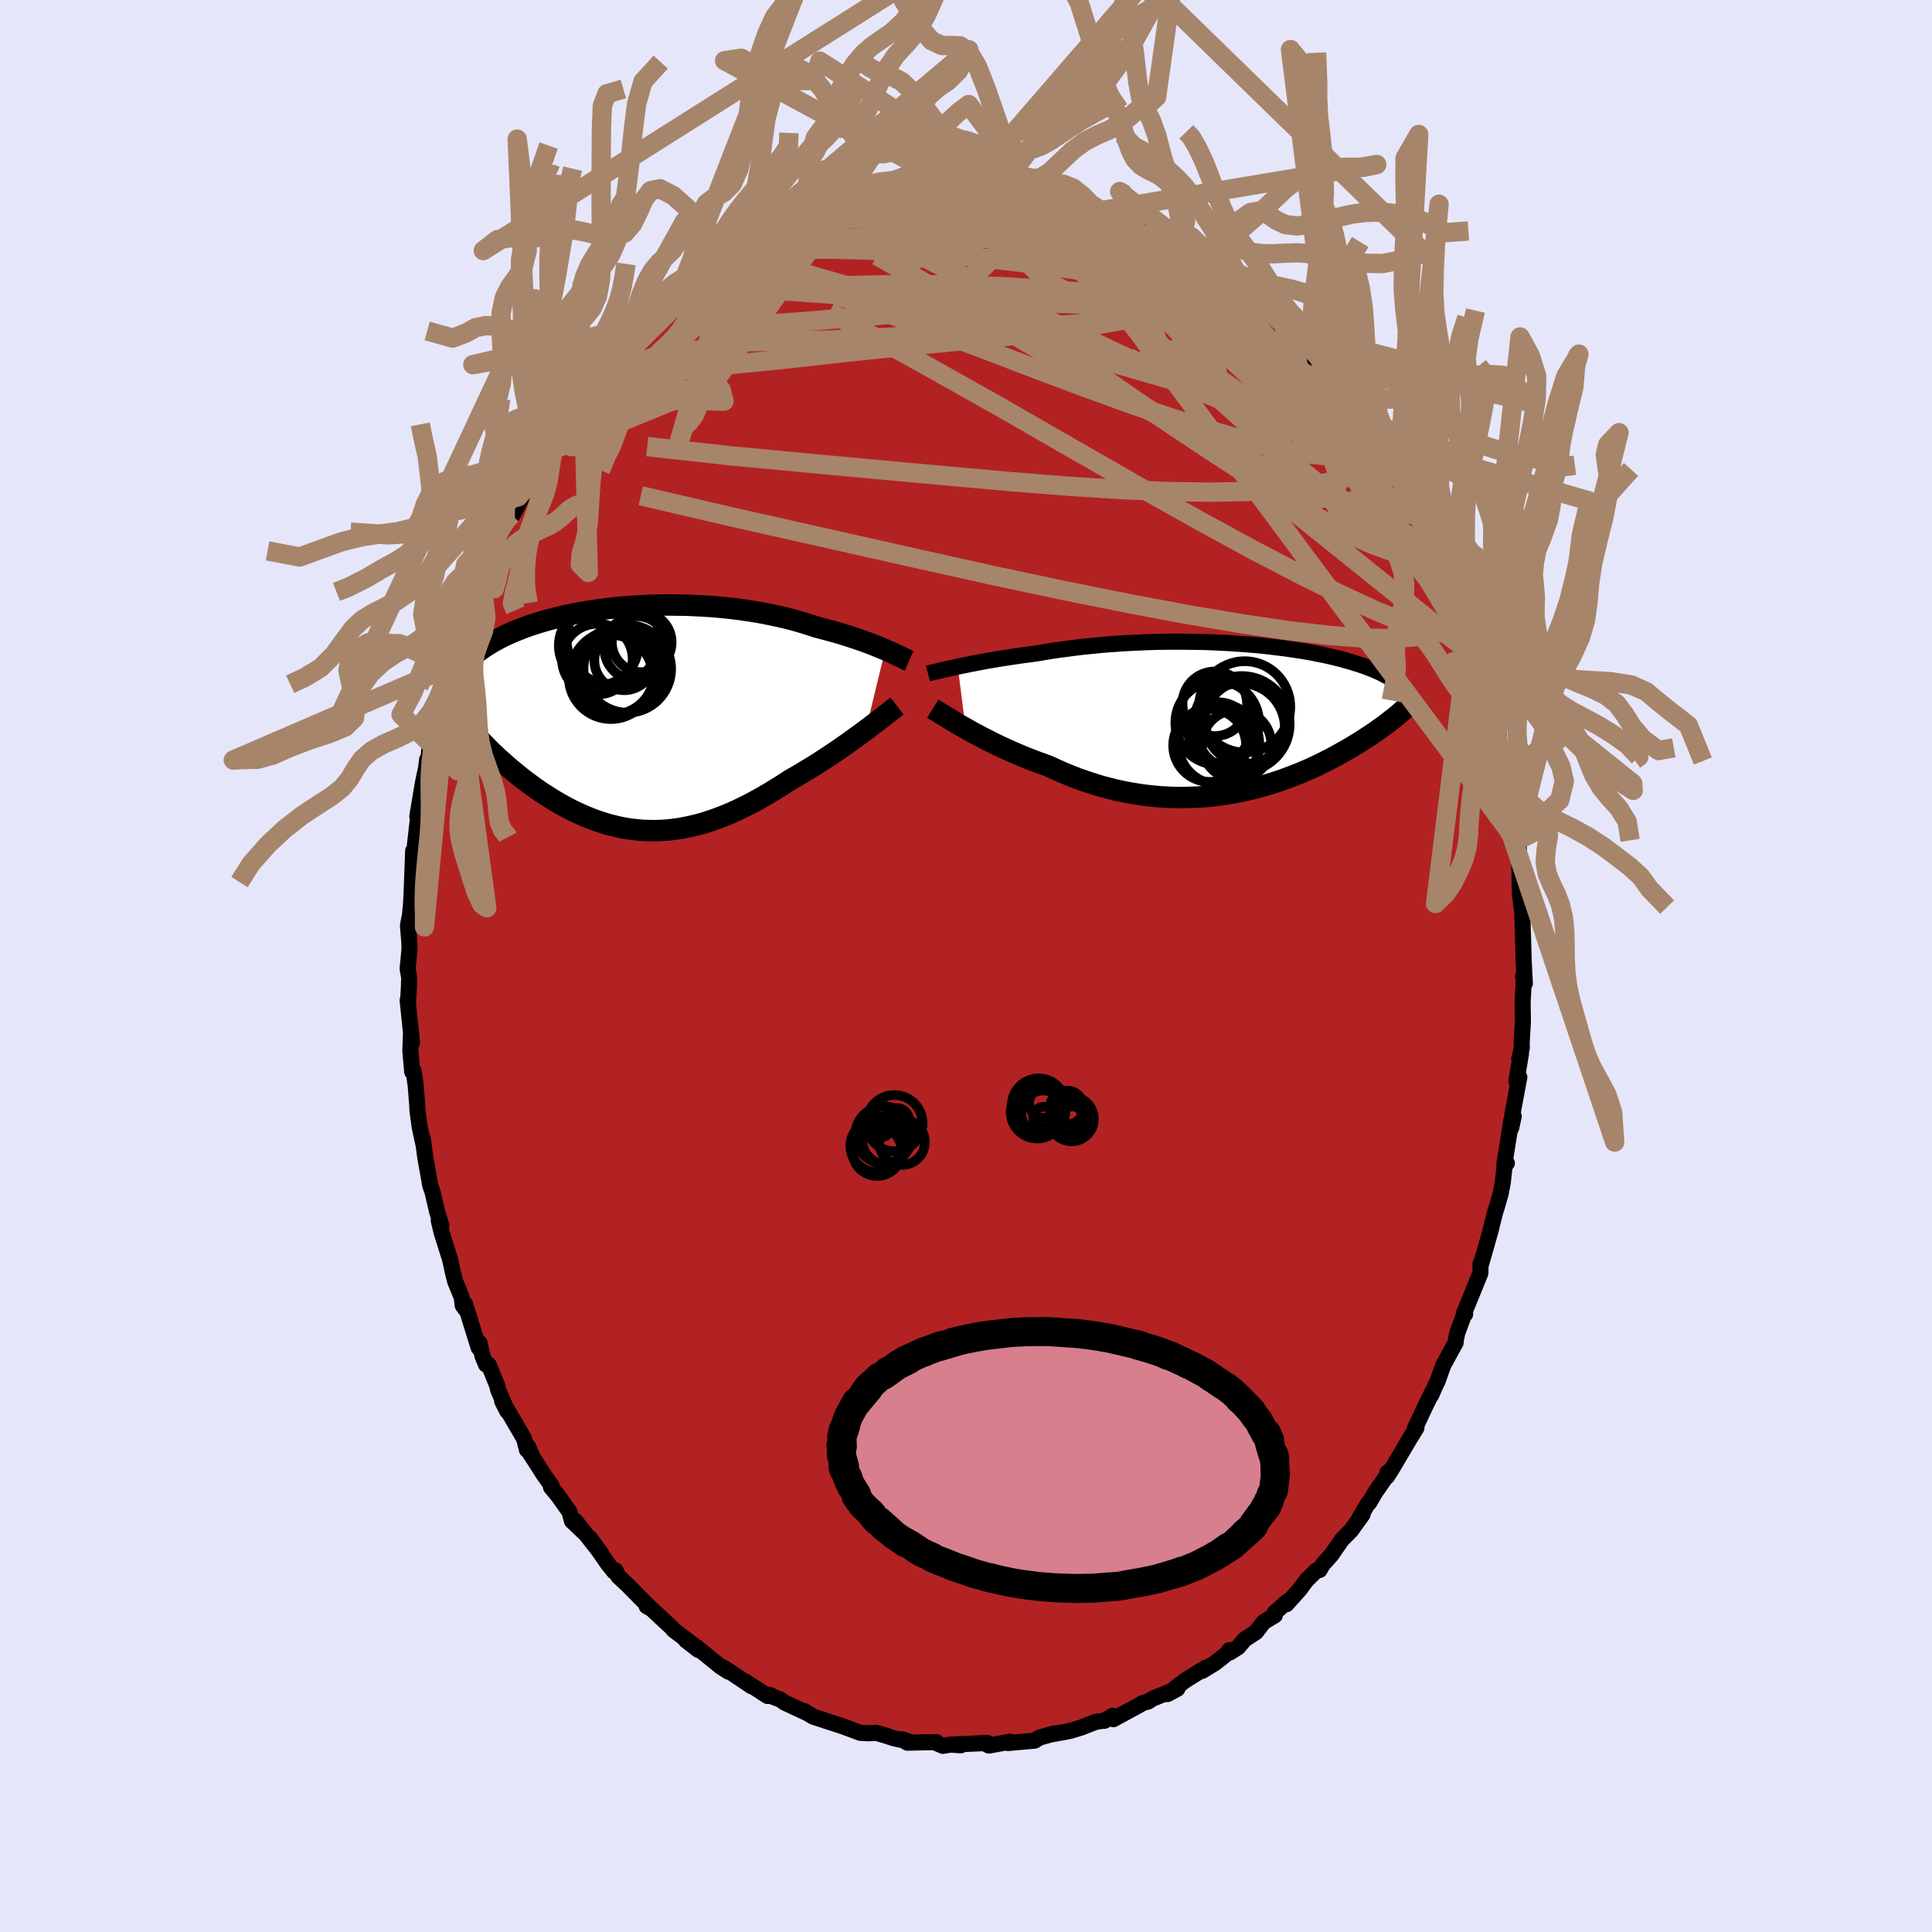 
  <svg viewBox="-100 -100 200 200" xmlns="http://www.w3.org/2000/svg" width="500" height="500" id="face-svg">
    <defs>
      <clipPath id="leftEyeClipPath">
        <polyline points="26.3,-7.04 25.94,-7.19 25.57,-7.34 25.18,-7.5 24.77,-7.66 24.34,-7.82 23.9,-7.98 23.44,-8.14 22.96,-8.3 22.47,-8.46 21.96,-8.62 21.44,-8.78 20.9,-8.93 20.35,-9.08 19.78,-9.23 19.21,-9.38 18.6,-9.58 17.97,-9.78 17.32,-9.97 16.65,-10.16 15.96,-10.33 15.25,-10.5 14.53,-10.65 13.79,-10.8 13.03,-10.94 12.26,-11.06 11.47,-11.18 10.68,-11.28 9.88,-11.37 9.06,-11.45 8.25,-11.52 7.42,-11.57 6.6,-11.61 5.77,-11.65 4.94,-11.66 4.11,-11.67 3.29,-11.67 2.47,-11.65 1.65,-11.62 0.84,-11.58 0.04,-11.53 -0.75,-11.47 -1.53,-11.4 -2.3,-11.31 -3.06,-11.22 -3.8,-11.11 -4.53,-11 -5.24,-10.88 -5.94,-10.75 -6.62,-10.61 -7.28,-10.46 -7.93,-10.3 -8.55,-10.14 -9.16,-9.97 -9.74,-9.79 -10.31,-9.61 -10.86,-9.42 -11.38,-9.22 -11.89,-9.02 -12.37,-8.82 -12.84,-8.61 -13.28,-8.4 -13.71,-8.18 -14.11,-7.96 -14.5,-7.74 -14.87,-7.51 -15.22,-7.29 -15.55,-7.06 -15.87,-6.82 -16.17,-6.59 -16.45,-6.35 -16.72,-6.1 -16.96,-5.86 -17.2,-5.61 -17.41,-5.36 -17.61,-5.1 -17.79,-4.85 -17.96,-4.59 -18.11,-4.33 -18.25,-4.07 -17.57,0.04 -17.3,0.38 -17.03,0.72 -16.74,1.06 -16.45,1.41 -16.14,1.75 -15.83,2.1 -15.5,2.45 -15.16,2.8 -14.82,3.15 -14.46,3.51 -14.09,3.86 -13.72,4.21 -13.33,4.55 -12.94,4.9 -12.54,5.25 -12.12,5.59 -11.7,5.94 -11.26,6.29 -10.81,6.63 -10.35,6.97 -9.89,7.31 -9.41,7.64 -8.92,7.96 -8.42,8.28 -7.92,8.59 -7.4,8.89 -6.88,9.18 -6.35,9.46 -5.81,9.73 -5.27,9.98 -4.71,10.22 -4.15,10.45 -3.58,10.66 -3.01,10.85 -2.43,11.03 -1.84,11.18 -1.25,11.32 -0.65,11.44 -0.04,11.53 0.57,11.6 1.19,11.66 1.81,11.68 2.44,11.69 3.07,11.67 3.71,11.63 4.35,11.56 4.99,11.47 5.65,11.35 6.3,11.21 6.96,11.05 7.63,10.86 8.3,10.64 8.97,10.4 9.65,10.14 10.32,9.86 11.01,9.55 11.69,9.22 12.38,8.87 13.07,8.5 13.76,8.11 14.45,7.7 15.14,7.28 15.82,6.85 16.51,6.4 17.08,6.08 17.64,5.75 18.2,5.41 18.76,5.07 19.31,4.73 19.85,4.38 20.38,4.03 20.91,3.68 21.43,3.33 21.93,2.98 22.43,2.63 22.91,2.28 23.39,1.94 23.84,1.61 24.28,1.28" />
      </clipPath>
      <clipPath id="rightEyeClipPath">
        <polyline points="-28.31,-5.32 -27.88,-5.41 -27.42,-5.5 -26.95,-5.6 -26.46,-5.69 -25.95,-5.79 -25.43,-5.89 -24.89,-5.98 -24.33,-6.08 -23.76,-6.17 -23.18,-6.26 -22.58,-6.35 -21.97,-6.44 -21.35,-6.53 -20.71,-6.61 -20.07,-6.7 -19.36,-6.82 -18.64,-6.94 -17.9,-7.05 -17.14,-7.15 -16.37,-7.25 -15.59,-7.35 -14.8,-7.43 -13.99,-7.51 -13.18,-7.59 -12.37,-7.65 -11.54,-7.71 -10.72,-7.76 -9.89,-7.8 -9.06,-7.84 -8.22,-7.87 -7.39,-7.89 -6.57,-7.9 -5.74,-7.9 -4.92,-7.9 -4.11,-7.89 -3.3,-7.88 -2.51,-7.86 -1.72,-7.83 -0.94,-7.79 -0.17,-7.75 0.58,-7.7 1.32,-7.65 2.05,-7.59 2.77,-7.53 3.46,-7.46 4.15,-7.38 4.81,-7.3 5.46,-7.22 6.09,-7.13 6.71,-7.04 7.3,-6.95 7.88,-6.85 8.44,-6.75 8.98,-6.64 9.5,-6.54 10.01,-6.43 10.49,-6.32 10.96,-6.2 11.41,-6.09 11.84,-5.97 12.26,-5.85 12.66,-5.73 13.04,-5.61 13.41,-5.49 13.76,-5.37 14.09,-5.25 14.42,-5.12 14.73,-5 15.02,-4.87 15.3,-4.75 15.57,-4.62 15.82,-4.49 16.06,-4.36 16.29,-4.23 16.51,-4.1 16.71,-3.97 16.9,-3.83 17.08,-3.7 17.25,-3.57 17.51,-0.56 17.29,-0.37 17.05,-0.17 16.81,0.02 16.55,0.22 16.29,0.43 16.01,0.64 15.73,0.85 15.43,1.06 15.13,1.28 14.81,1.5 14.49,1.72 14.15,1.94 13.8,2.17 13.44,2.4 13.08,2.63 12.69,2.86 12.3,3.1 11.89,3.33 11.47,3.57 11.04,3.81 10.59,4.06 10.13,4.3 9.65,4.54 9.17,4.78 8.66,5.02 8.15,5.26 7.61,5.49 7.07,5.72 6.51,5.94 5.93,6.16 5.35,6.38 4.75,6.58 4.13,6.78 3.5,6.97 2.86,7.15 2.21,7.32 1.54,7.48 0.86,7.62 0.17,7.75 -0.53,7.87 -1.24,7.97 -1.96,8.06 -2.69,8.13 -3.43,8.18 -4.18,8.21 -4.94,8.23 -5.7,8.23 -6.47,8.2 -7.25,8.16 -8.03,8.09 -8.81,8.01 -9.6,7.9 -10.39,7.77 -11.18,7.62 -11.97,7.45 -12.76,7.25 -13.55,7.04 -14.33,6.8 -15.11,6.54 -15.89,6.27 -16.66,5.97 -17.43,5.65 -18.18,5.32 -18.93,4.97 -19.57,4.74 -20.21,4.51 -20.84,4.27 -21.46,4.02 -22.08,3.76 -22.68,3.5 -23.27,3.24 -23.85,2.97 -24.42,2.7 -24.97,2.42 -25.51,2.15 -26.03,1.88 -26.54,1.61 -27.03,1.34 -27.5,1.07" />
      </clipPath>
      <filter id="fuzzy">
        <feTurbulence id="turbulence" baseFrequency="0.05" numOctaves="3" type="noise" result="noise" />
        <feDisplacementMap in="SourceGraphic" in2="noise" scale="2" />
      </filter>
      <linearGradient id="rainbowGradient" x1="0%" y1="0%" x2="100%" y2="0%">
        <stop offset="0%" style="stop-color: rgb(80, 68, 68); stop-opacity: 1" />
        <stop offset="50%" style="stop-color: rgb(123, 104, 238); stop-opacity: 1" />
        <stop offset="100%" style="stop-color: rgb(64, 224, 208); stop-opacity: 1" />
      </linearGradient>
    </defs>
    <rect x="-100" y="-100" width="100%" height="100%" fill="rgb(230, 230, 250)" />
    <polyline id="faceContour" points="57.85,1.79 57.66,1.06 57.78,0.87 57.62,3.71 57.65,5.77 57.52,7.98 57.54,8.45 57.28,9.62 57.45,9.08 56.98,11.9 57.28,11.51 56.56,15.36 56.7,15.57 56.43,16.79 56.46,15.94 55.73,20.51 55.99,20.41 55.78,20.49 55.57,22.38 55.36,23.52 54.93,25.03 54.81,25.36 54.25,27.56 54.39,27.09 53.34,30.79 53.27,30.8 53.25,31.78 52.69,33.17 51.53,36 51.67,36.04 51.58,36.03 50.86,37.98 50.71,38.7 50.69,38.98 49.42,41.3 48.81,42.99 48.57,43.48 48.16,44.43 48.24,44.15 47.51,45.65 46.47,47.86 46.63,47.81 46.01,48.81 44.04,52.14 43.59,52.84 43.6,52.47 43.94,52.22 42.37,54.48 41.73,55.57 41.62,55.62 40.7,57.2 41.05,56.78 39.85,58.44 38.9,59.4 37.81,60.98 36.94,61.94 36.6,62.53 36.31,62.54 35.23,63.61 34.53,64.56 33.17,66.07 33.28,65.78 31.96,66.94 31.97,67.22 30.82,67.91 30.02,68.95 28.83,69.73 28.17,70.52 27.34,71.05 27.25,70.83 27.11,71.11 25.76,72.17 24.45,72.97 24.85,72.62 22.68,73.97 20.86,75.37 21.88,74.82 19.32,75.84 18.84,76.15 18.83,76.14 18.32,76.29 17.81,76.58 15.25,77.97 15.19,77.61 14.32,78.14 14.28,78.12 13.42,78.25 11.96,78.82 10.87,79.16 10.23,79.29 8.89,79.53 9.14,79.44 7.6,79.88 7.11,80.19 4.33,80.44 4.64,80.34 4.55,80.3 2.37,80.7 1.96,80.49 2.19,80.43 -1.22,80.59 -0.53,80.67 -1.59,80.6 -2.4,80.73 -3.1,80.42 -3.08,80.34 -6.07,80.4 -6.64,80.05 -5.91,80.29 -7.49,79.94 -8.23,79.69 -9.3,79.38 -10.07,79.43 -10.95,79.38 -12.99,78.62 -12.74,78.71 -13.55,78.45 -15.84,77.7 -16.78,77.12 -16.14,77.48 -18.76,76.26 -19.21,75.94 -20.68,75.39 -20.19,75.51 -20.54,75.57 -22.91,74.03 -22.2,74.56 -24.9,72.75 -25.25,72.56 -24.59,73.05 -25.4,72.53 -27.93,70.48 -27.71,70.8 -29.01,69.79 -28.25,70.26 -30.28,68.73 -30.44,68.52 -33.04,66.1 -33.06,66.27 -32.59,66.54 -33.79,65.34 -35.02,64.09 -36,63.18 -36.27,62.58 -36.43,62.69 -37.04,61.93 -38.92,59.24 -37.77,60.83 -40.42,57.46 -39.53,58.65 -40.79,57.45 -41.04,56.51 -42.28,54.77 -42.96,53.96 -42.88,53.83 -43.74,52.62 -45.38,50.04 -44.85,50.9 -45.34,49.74 -45.45,50.09 -45.75,48.92 -48.02,45.04 -47.49,46.08 -48.43,43.88 -48.53,43.43 -49.41,41.28 -49.69,41.25 -50.05,40.39 -50.37,39 -50.45,39.52 -51.85,35.01 -51.8,35.55 -52.1,35.14 -52.2,34.31 -52.88,32.66 -53.12,31.7 -53.4,30.39 -54.27,27.64 -54.58,26.35 -54.31,26.88 -54.74,25.46 -55.23,23.37 -55.47,22.69 -55.65,21.65 -55.99,19.72 -56.22,17.92 -56.15,18.53 -56.54,16.75 -56.78,15 -56.81,14.36 -56.97,12.34 -57.18,10.86 -57.33,10.95 -57.52,8.77 -57.45,6.84 -57.35,7.93 -57.8,3.55 -57.76,3.79 -57.67,2.2 -57.64,1.21 -57.8,0.28 -57.61,-1.71 -57.62,-2.42 -57.77,-4.18 -57.56,-5.27 -57.4,-6.98 -57.44,-6.63 -57.39,-7.57 -57.23,-11.91 -57.18,-11.24 -57.01,-12.85 -56.66,-15.92 -56.49,-15.96 -56.38,-16.86 -56.8,-15.5 -56.22,-18.95 -55.88,-20.55 -55.79,-21.35 -55.65,-21.38 -55.49,-23.13 -55.23,-24.26 -55.16,-24.55 -54.22,-27.71 -53.87,-28.71 -53.16,-31.36 -53.48,-30.96 -53.08,-31.54 -53.04,-31.79 -52.14,-34.22 -51.62,-36.39 -51.47,-36.92 -50.91,-38.35 -50.34,-39.75 -50.37,-39.55 -49.59,-41.1 -49.36,-42.28 -48.73,-43.71 -47.34,-46.44 -47.71,-45.65 -47.06,-46.71 -46.32,-48.26 -46.96,-46.62 -44.96,-50.45 -45.76,-49.35 -44.39,-51.64 -44.05,-51.92 -43.56,-53.11 -42.12,-55.01 -42.15,-54.98 -41.75,-55.9 -41.46,-56.22 -40.34,-57.73 -39.04,-59.32 -39.62,-58.72 -38.67,-59.85 -36.78,-61.95 -38.04,-60.88 -35.89,-63.32 -35.66,-63.61 -34.9,-64.31 -33.46,-65.76 -33.98,-65.41 -32.8,-66.49 -32.42,-66.93 -30.79,-68.35 -29.95,-69.12 -28.88,-70.01 -29.67,-69.26 -27.65,-70.78 -27.41,-71.05 -26.96,-71.32 -24.61,-72.88 -24.53,-73.15 -23.69,-73.71 -24.1,-73.57 -21.46,-75.04 -20.34,-75.48 -19.41,-75.96 -20.11,-75.44 -18.72,-76.39 -17.53,-77 -16.27,-77.57 -16.47,-77.52 -14.95,-77.8 -13.25,-78.56 -13.81,-78.51 -12.74,-78.9 -11.98,-79.09 -10.31,-79.45 -10.5,-79.46 -9.66,-79.49 -7.77,-79.85 -8.09,-79.72 -6.75,-79.97 -6.18,-80.1 -3.55,-80.68 -2.93,-80.4 -3.49,-80.54 -1.92,-80.81 -0.65,-80.54 0.25,-80.82 0.43,-80.8 1.27,-80.47 2.08,-80.74 4.05,-80.65 3.72,-80.61 6.17,-80.19 5.73,-80.27 6.3,-80.17 8.18,-79.84 8.1,-79.97 9.54,-79.33 10.82,-79.1 12.13,-79.03 12.57,-78.72 14,-78.2 15.38,-77.51 16.48,-77.23 14.72,-78.01 16.12,-77.58 16.89,-76.98 18.23,-76.66 19.96,-75.58 20.2,-75.58 21.39,-74.8 22.52,-74.18 22.11,-74.72 24.42,-72.9 25.51,-72.35 25.54,-72.4 25.58,-72.26 27.29,-71.1 28.61,-69.91 28.47,-70.49 28.28,-70.31 29.58,-69.01 31.03,-68 32.05,-67.4 33.04,-65.82 33.54,-65.44 34.29,-64.91 35.02,-64.31 34.36,-64.79 35.08,-64.09 37.18,-61.59 37.95,-60.83 37.86,-60.96 38.78,-59.84 39.79,-58.21 40.21,-57.85 41.35,-56.13 41.53,-55.7 42.34,-54.8 42.52,-54.7 43.37,-53.24 43.09,-53.5 44.28,-51.84 45.51,-49.92 44.85,-50.92 45.72,-49.49 46.94,-46.86 46.76,-47.25 48.21,-44.24 48.01,-44.49 48.57,-44.18 49.92,-40.77 49.81,-40.96 50.38,-39.75 49.93,-40.18 50.8,-37.94 50.85,-38 51.87,-35.55 52.11,-34.71 52.86,-32.99 53.21,-30.85 53.48,-30.16 53.67,-29.28 54.11,-28.33 54.36,-27.33 54.97,-24.78 54.85,-24.88 55.1,-24.3 55.25,-22.78 55.62,-21.03 55.9,-20.25 55.99,-20.59 56.72,-15.78 56.46,-17.4 56.99,-12.96 56.68,-15.52 57.21,-12.43 57.27,-10.84 57.29,-9.78 57.31,-8.81 57.34,-7.63 57.37,-7.24 57.67,-4.84 57.55,-6.18 57.65,-3.4 57.73,-0.52 57.85,1.79 57.66,1.06" fill="rgb(178, 34, 34)" stroke="black" stroke-width="1.667" stroke-linejoin="round" filter="url(#fuzzy)" />
    <g transform="translate(27.46 -25.67)">
      <polyline id="rightCountour" points="-28.31,-5.32 -27.88,-5.41 -27.42,-5.5 -26.95,-5.6 -26.46,-5.69 -25.95,-5.79 -25.43,-5.89 -24.89,-5.98 -24.33,-6.08 -23.76,-6.17 -23.18,-6.26 -22.58,-6.35 -21.97,-6.44 -21.35,-6.53 -20.71,-6.61 -20.07,-6.7 -19.36,-6.82 -18.64,-6.94 -17.9,-7.05 -17.14,-7.15 -16.37,-7.25 -15.59,-7.35 -14.8,-7.43 -13.99,-7.51 -13.18,-7.59 -12.37,-7.65 -11.54,-7.71 -10.72,-7.76 -9.89,-7.8 -9.06,-7.84 -8.22,-7.87 -7.39,-7.89 -6.57,-7.9 -5.74,-7.9 -4.92,-7.9 -4.11,-7.89 -3.3,-7.88 -2.51,-7.86 -1.72,-7.83 -0.94,-7.79 -0.17,-7.75 0.58,-7.7 1.32,-7.65 2.05,-7.59 2.77,-7.53 3.46,-7.46 4.15,-7.38 4.81,-7.3 5.46,-7.22 6.09,-7.13 6.71,-7.04 7.3,-6.95 7.88,-6.85 8.44,-6.75 8.98,-6.64 9.5,-6.54 10.01,-6.43 10.49,-6.32 10.96,-6.2 11.41,-6.09 11.84,-5.97 12.26,-5.85 12.66,-5.73 13.04,-5.61 13.41,-5.49 13.76,-5.37 14.09,-5.25 14.42,-5.12 14.73,-5 15.02,-4.87 15.3,-4.75 15.57,-4.62 15.82,-4.49 16.06,-4.36 16.29,-4.23 16.51,-4.1 16.71,-3.97 16.9,-3.83 17.08,-3.7 17.25,-3.57 17.51,-0.56 17.29,-0.37 17.05,-0.17 16.81,0.02 16.55,0.22 16.29,0.43 16.01,0.64 15.73,0.85 15.43,1.06 15.13,1.28 14.81,1.5 14.49,1.72 14.15,1.94 13.8,2.17 13.44,2.4 13.08,2.63 12.69,2.86 12.3,3.1 11.89,3.33 11.47,3.57 11.04,3.81 10.59,4.06 10.13,4.3 9.65,4.54 9.17,4.78 8.66,5.02 8.15,5.26 7.61,5.49 7.07,5.72 6.51,5.94 5.93,6.16 5.35,6.38 4.75,6.58 4.13,6.78 3.5,6.97 2.86,7.15 2.21,7.32 1.54,7.48 0.86,7.62 0.17,7.75 -0.53,7.87 -1.24,7.97 -1.96,8.06 -2.69,8.13 -3.43,8.18 -4.18,8.21 -4.94,8.23 -5.7,8.23 -6.47,8.2 -7.25,8.16 -8.03,8.09 -8.81,8.01 -9.6,7.9 -10.39,7.77 -11.18,7.62 -11.97,7.45 -12.76,7.25 -13.55,7.04 -14.33,6.8 -15.11,6.54 -15.89,6.27 -16.66,5.97 -17.43,5.65 -18.18,5.32 -18.93,4.97 -19.57,4.74 -20.21,4.51 -20.84,4.27 -21.46,4.02 -22.08,3.76 -22.68,3.5 -23.27,3.24 -23.85,2.97 -24.42,2.7 -24.97,2.42 -25.51,2.15 -26.03,1.88 -26.54,1.61 -27.03,1.34 -27.5,1.07" fill="white" stroke="white" stroke-width="0" stroke-linejoin="round" filter="url(#fuzzy)" />
    </g>
    <g transform="translate(-34.66 -25.7)">
      <polyline id="leftCountour" points="26.3,-7.04 25.94,-7.19 25.57,-7.34 25.18,-7.5 24.77,-7.66 24.34,-7.82 23.9,-7.98 23.44,-8.14 22.96,-8.3 22.47,-8.46 21.96,-8.62 21.44,-8.78 20.9,-8.93 20.35,-9.08 19.78,-9.23 19.21,-9.38 18.6,-9.58 17.97,-9.78 17.32,-9.97 16.65,-10.16 15.96,-10.33 15.25,-10.5 14.53,-10.65 13.79,-10.8 13.03,-10.94 12.26,-11.06 11.47,-11.18 10.68,-11.28 9.88,-11.37 9.06,-11.45 8.25,-11.52 7.42,-11.57 6.6,-11.61 5.77,-11.65 4.94,-11.66 4.11,-11.67 3.29,-11.67 2.47,-11.65 1.65,-11.62 0.84,-11.58 0.04,-11.53 -0.75,-11.47 -1.53,-11.4 -2.3,-11.31 -3.06,-11.22 -3.8,-11.11 -4.53,-11 -5.24,-10.88 -5.94,-10.75 -6.62,-10.61 -7.28,-10.46 -7.93,-10.3 -8.55,-10.14 -9.16,-9.97 -9.74,-9.79 -10.31,-9.61 -10.86,-9.42 -11.38,-9.22 -11.89,-9.02 -12.37,-8.82 -12.84,-8.61 -13.28,-8.4 -13.71,-8.18 -14.11,-7.96 -14.5,-7.74 -14.87,-7.51 -15.22,-7.29 -15.55,-7.06 -15.87,-6.82 -16.17,-6.59 -16.45,-6.35 -16.72,-6.1 -16.96,-5.86 -17.2,-5.61 -17.41,-5.36 -17.61,-5.1 -17.79,-4.85 -17.96,-4.59 -18.11,-4.33 -18.25,-4.07 -17.57,0.04 -17.3,0.38 -17.03,0.72 -16.74,1.06 -16.45,1.41 -16.14,1.75 -15.83,2.1 -15.5,2.45 -15.16,2.8 -14.82,3.15 -14.46,3.51 -14.09,3.86 -13.72,4.21 -13.33,4.55 -12.94,4.9 -12.54,5.25 -12.12,5.59 -11.7,5.94 -11.26,6.29 -10.81,6.63 -10.35,6.97 -9.89,7.31 -9.41,7.64 -8.92,7.96 -8.42,8.28 -7.92,8.59 -7.4,8.89 -6.88,9.18 -6.35,9.46 -5.81,9.73 -5.27,9.98 -4.71,10.22 -4.15,10.45 -3.58,10.66 -3.01,10.85 -2.43,11.03 -1.84,11.18 -1.25,11.32 -0.65,11.44 -0.04,11.53 0.57,11.6 1.19,11.66 1.81,11.68 2.44,11.69 3.07,11.67 3.71,11.63 4.35,11.56 4.99,11.47 5.65,11.35 6.3,11.21 6.96,11.05 7.63,10.86 8.3,10.64 8.97,10.4 9.65,10.14 10.32,9.86 11.01,9.55 11.69,9.22 12.38,8.87 13.07,8.5 13.76,8.11 14.45,7.7 15.14,7.28 15.82,6.85 16.51,6.4 17.08,6.08 17.64,5.75 18.2,5.41 18.76,5.07 19.31,4.73 19.85,4.38 20.38,4.03 20.91,3.68 21.43,3.33 21.93,2.98 22.43,2.63 22.91,2.28 23.39,1.94 23.84,1.61 24.28,1.28" fill="white" stroke="white" stroke-width="0" stroke-linejoin="round" filter="url(#fuzzy)" />
    </g>
    <g transform="translate(27.46 -25.67)">
      <polyline id="rightUpper" points="-31.4,-4.61 -31.21,-4.66 -30.98,-4.71 -30.73,-4.77 -30.46,-4.83 -30.16,-4.91 -29.84,-4.98 -29.49,-5.06 -29.12,-5.14 -28.73,-5.23 -28.31,-5.32 -27.88,-5.41 -27.42,-5.5 -26.95,-5.6 -26.46,-5.69 -25.95,-5.79 -25.43,-5.89 -24.89,-5.98 -24.33,-6.08 -23.76,-6.17 -23.18,-6.26 -22.58,-6.35 -21.97,-6.44 -21.35,-6.53 -20.71,-6.61 -20.07,-6.7 -19.36,-6.82 -18.64,-6.94 -17.9,-7.05 -17.14,-7.15 -16.37,-7.25 -15.59,-7.35 -14.8,-7.43 -13.99,-7.51 -13.18,-7.59 -12.37,-7.65 -11.54,-7.71 -10.72,-7.76 -9.89,-7.8 -9.06,-7.84 -8.22,-7.87 -7.39,-7.89 -6.57,-7.9 -5.74,-7.9 -4.92,-7.9 -4.11,-7.89 -3.3,-7.88 -2.51,-7.86 -1.72,-7.83 -0.94,-7.79 -0.17,-7.75 0.58,-7.7 1.32,-7.65 2.05,-7.59 2.77,-7.53 3.46,-7.46 4.15,-7.38 4.81,-7.3 5.46,-7.22 6.09,-7.13 6.71,-7.04 7.3,-6.95 7.88,-6.85 8.44,-6.75 8.98,-6.64 9.5,-6.54 10.01,-6.43 10.49,-6.32 10.96,-6.2 11.41,-6.09 11.84,-5.97 12.26,-5.85 12.66,-5.73 13.04,-5.61 13.41,-5.49 13.76,-5.37 14.09,-5.25 14.42,-5.12 14.73,-5 15.02,-4.87 15.3,-4.75 15.57,-4.62 15.82,-4.49 16.06,-4.36 16.29,-4.23 16.51,-4.1 16.71,-3.97 16.9,-3.83 17.08,-3.7 17.25,-3.57 17.4,-3.43 17.55,-3.3 17.68,-3.16 17.8,-3.03 17.92,-2.89 18.02,-2.76 18.11,-2.62 18.19,-2.48 18.27,-2.35 18.33,-2.21" fill="none" stroke="black" stroke-width="1.667" stroke-linejoin="round" filter="url(#fuzzy)" />
      <polyline id="rightLower" points="-30.9,-0.97 -30.69,-0.84 -30.44,-0.69 -30.17,-0.52 -29.86,-0.33 -29.53,-0.13 -29.17,0.09 -28.79,0.32 -28.38,0.57 -27.95,0.82 -27.5,1.07 -27.03,1.34 -26.54,1.61 -26.03,1.88 -25.51,2.15 -24.97,2.42 -24.42,2.7 -23.85,2.97 -23.27,3.24 -22.68,3.5 -22.08,3.76 -21.46,4.02 -20.84,4.27 -20.21,4.51 -19.57,4.74 -18.93,4.97 -18.18,5.32 -17.43,5.65 -16.66,5.97 -15.89,6.27 -15.11,6.54 -14.33,6.8 -13.55,7.04 -12.76,7.25 -11.97,7.45 -11.18,7.62 -10.39,7.77 -9.6,7.9 -8.81,8.01 -8.03,8.09 -7.25,8.16 -6.47,8.2 -5.7,8.23 -4.94,8.23 -4.18,8.21 -3.43,8.18 -2.69,8.13 -1.96,8.06 -1.24,7.97 -0.53,7.87 0.17,7.75 0.86,7.62 1.54,7.48 2.21,7.32 2.86,7.15 3.5,6.97 4.13,6.78 4.75,6.58 5.35,6.38 5.93,6.16 6.51,5.94 7.07,5.72 7.61,5.49 8.15,5.26 8.66,5.02 9.17,4.78 9.65,4.54 10.13,4.3 10.59,4.06 11.04,3.81 11.47,3.57 11.89,3.33 12.3,3.1 12.69,2.86 13.08,2.63 13.44,2.4 13.8,2.17 14.15,1.94 14.49,1.72 14.81,1.5 15.13,1.28 15.43,1.06 15.73,0.85 16.01,0.64 16.29,0.43 16.55,0.22 16.81,0.02 17.05,-0.17 17.29,-0.37 17.51,-0.56 17.73,-0.75 17.94,-0.93 18.14,-1.11 18.33,-1.29 18.51,-1.46 18.68,-1.63 18.85,-1.79 19.01,-1.95 19.16,-2.11 19.3,-2.27" fill="none" stroke="black" stroke-width="2.222" stroke-linejoin="round" filter="url(#fuzzy)" />
      <circle r="4.606" cx="0.941" cy="1.001" stroke="black" fill="none" stroke-width="1.0" filter="url(#fuzzy)" clip-path="url(#rightEyeClipPath)" /><circle r="4.722" cx="1.386" cy="-1.159" stroke="black" fill="none" stroke-width="1.0" filter="url(#fuzzy)" clip-path="url(#rightEyeClipPath)" /><circle r="3.342" cx="-1.709" cy="-1.474" stroke="black" fill="none" stroke-width="1.0" filter="url(#fuzzy)" clip-path="url(#rightEyeClipPath)" /><circle r="3.776" cx="-2.239" cy="2.836" stroke="black" fill="none" stroke-width="1.0" filter="url(#fuzzy)" clip-path="url(#rightEyeClipPath)" /><circle r="4.954" cx="1.091" cy="0.611" stroke="black" fill="none" stroke-width="1.0" filter="url(#fuzzy)" clip-path="url(#rightEyeClipPath)" /><circle r="3.598" cx="0.556" cy="2.761" stroke="black" fill="none" stroke-width="1.0" filter="url(#fuzzy)" clip-path="url(#rightEyeClipPath)" /><circle r="4.194" cx="-1.289" cy="2.676" stroke="black" fill="none" stroke-width="1.0" filter="url(#fuzzy)" clip-path="url(#rightEyeClipPath)" /><circle r="4.298" cx="1.541" cy="0.421" stroke="black" fill="none" stroke-width="1.0" filter="url(#fuzzy)" clip-path="url(#rightEyeClipPath)" /><circle r="4.336" cx="-1.454" cy="0.486" stroke="black" fill="none" stroke-width="1.0" filter="url(#fuzzy)" clip-path="url(#rightEyeClipPath)" /><circle r="3.134" cx="-1.299" cy="1.506" stroke="black" fill="none" stroke-width="1.0" filter="url(#fuzzy)" clip-path="url(#rightEyeClipPath)" />
      </g>
    <g transform="translate(-34.66 -25.7)">
      <polyline id="leftUpper" points="28.77,-5.89 28.61,-5.96 28.44,-6.04 28.24,-6.14 28.02,-6.25 27.79,-6.36 27.53,-6.48 27.25,-6.61 26.95,-6.75 26.64,-6.89 26.3,-7.04 25.94,-7.19 25.57,-7.34 25.18,-7.5 24.77,-7.66 24.34,-7.82 23.9,-7.98 23.44,-8.14 22.96,-8.3 22.47,-8.46 21.96,-8.62 21.44,-8.78 20.9,-8.93 20.35,-9.08 19.78,-9.23 19.21,-9.38 18.6,-9.58 17.97,-9.78 17.32,-9.97 16.65,-10.16 15.96,-10.33 15.25,-10.5 14.53,-10.65 13.79,-10.8 13.03,-10.94 12.26,-11.06 11.47,-11.18 10.68,-11.28 9.88,-11.37 9.06,-11.45 8.25,-11.52 7.42,-11.57 6.6,-11.61 5.77,-11.65 4.94,-11.66 4.11,-11.67 3.29,-11.67 2.47,-11.65 1.65,-11.62 0.84,-11.58 0.04,-11.53 -0.75,-11.47 -1.53,-11.4 -2.3,-11.31 -3.06,-11.22 -3.8,-11.11 -4.53,-11 -5.24,-10.88 -5.94,-10.75 -6.62,-10.61 -7.28,-10.46 -7.93,-10.3 -8.55,-10.14 -9.16,-9.97 -9.74,-9.79 -10.31,-9.61 -10.86,-9.42 -11.38,-9.22 -11.89,-9.02 -12.37,-8.82 -12.84,-8.61 -13.28,-8.4 -13.71,-8.18 -14.11,-7.96 -14.5,-7.74 -14.87,-7.51 -15.22,-7.29 -15.55,-7.06 -15.87,-6.82 -16.17,-6.59 -16.45,-6.35 -16.72,-6.1 -16.96,-5.86 -17.2,-5.61 -17.41,-5.36 -17.61,-5.1 -17.79,-4.85 -17.96,-4.59 -18.11,-4.33 -18.25,-4.07 -18.37,-3.8 -18.48,-3.54 -18.57,-3.27 -18.65,-3 -18.71,-2.73 -18.76,-2.46 -18.8,-2.18 -18.83,-1.91 -18.84,-1.63 -18.84,-1.36" fill="none" stroke="black" stroke-width="2.222" stroke-linejoin="round" filter="url(#fuzzy)" />
      <polyline id="leftLower" points="27.52,-1.21 27.31,-1.05 27.08,-0.87 26.81,-0.66 26.52,-0.44 26.2,-0.19 25.86,0.08 25.5,0.36 25.11,0.65 24.71,0.96 24.28,1.28 23.84,1.61 23.39,1.94 22.91,2.28 22.43,2.63 21.93,2.98 21.43,3.33 20.91,3.68 20.38,4.03 19.85,4.38 19.31,4.73 18.76,5.07 18.2,5.41 17.64,5.75 17.08,6.08 16.51,6.4 15.82,6.85 15.14,7.28 14.45,7.7 13.76,8.11 13.07,8.5 12.38,8.87 11.69,9.22 11.01,9.55 10.32,9.86 9.65,10.14 8.97,10.4 8.3,10.64 7.63,10.86 6.96,11.05 6.3,11.21 5.65,11.35 4.99,11.47 4.35,11.56 3.71,11.63 3.07,11.67 2.44,11.69 1.81,11.68 1.19,11.66 0.57,11.6 -0.04,11.53 -0.65,11.44 -1.25,11.32 -1.84,11.18 -2.43,11.03 -3.01,10.85 -3.58,10.66 -4.15,10.45 -4.71,10.22 -5.27,9.98 -5.81,9.73 -6.35,9.46 -6.88,9.18 -7.4,8.89 -7.92,8.59 -8.42,8.28 -8.92,7.96 -9.41,7.64 -9.89,7.31 -10.35,6.97 -10.81,6.63 -11.26,6.29 -11.7,5.94 -12.12,5.59 -12.54,5.25 -12.94,4.9 -13.33,4.55 -13.72,4.21 -14.09,3.86 -14.46,3.51 -14.82,3.15 -15.16,2.8 -15.5,2.45 -15.83,2.1 -16.14,1.75 -16.45,1.41 -16.74,1.06 -17.03,0.72 -17.3,0.38 -17.57,0.04 -17.82,-0.3 -18.06,-0.63 -18.29,-0.96 -18.51,-1.29 -18.72,-1.61 -18.92,-1.93 -19.11,-2.25 -19.29,-2.57 -19.46,-2.88 -19.62,-3.18" fill="none" stroke="black" stroke-width="2.222" stroke-linejoin="round" filter="url(#fuzzy)" />
      <circle r="4.536" cx="-0.403" cy="-5.06" stroke="black" fill="none" stroke-width="1.0" filter="url(#fuzzy)" clip-path="url(#leftEyeClipPath)" /><circle r="3.096" cx="1.092" cy="-7.815" stroke="black" fill="none" stroke-width="1.0" filter="url(#fuzzy)" clip-path="url(#leftEyeClipPath)" /><circle r="3.082" cx="-0.733" cy="-5.93" stroke="black" fill="none" stroke-width="1.0" filter="url(#fuzzy)" clip-path="url(#leftEyeClipPath)" /><circle r="4.108" cx="-3.383" cy="-7.475" stroke="black" fill="none" stroke-width="1.0" filter="url(#fuzzy)" clip-path="url(#leftEyeClipPath)" /><circle r="4.804" cx="-1.883" cy="-8.145" stroke="black" fill="none" stroke-width="1.0" filter="url(#fuzzy)" clip-path="url(#leftEyeClipPath)" /><circle r="4.456" cx="-1.108" cy="-4.945" stroke="black" fill="none" stroke-width="1.0" filter="url(#fuzzy)" clip-path="url(#leftEyeClipPath)" /><circle r="4.3" cx="-1.908" cy="-4.63" stroke="black" fill="none" stroke-width="1.0" filter="url(#fuzzy)" clip-path="url(#leftEyeClipPath)" /><circle r="3.308" cx="0.517" cy="-7.21" stroke="black" fill="none" stroke-width="1.0" filter="url(#fuzzy)" clip-path="url(#leftEyeClipPath)" /><circle r="4.356" cx="-2.103" cy="-4.22" stroke="black" fill="none" stroke-width="1.0" filter="url(#fuzzy)" clip-path="url(#leftEyeClipPath)" /><circle r="3.66" cx="-3.503" cy="-6.07" stroke="black" fill="none" stroke-width="1.0" filter="url(#fuzzy)" clip-path="url(#leftEyeClipPath)" />
    </g>
    <g id="hairs">
      <polyline points="-20.34,-75.48 -19.73,-75.72 -18.98,-75.96 -17.87,-76.32 -16.51,-76.73 -15.01,-77.13 -13.43,-77.48 -11.8,-77.79 -10.13,-78.07 -8.46,-78.32 -6.8,-78.56 -5.19,-78.78 -3.64,-78.99 -2.19,-79.18 -0.86,-79.37 0.35,-79.56 1.43,-79.74 2.39,-79.91 3.23,-80.08 3.93,-80.23 4.35,-80.36" fill="none" stroke="rgb(167, 133, 106)" stroke-width="2" stroke-linejoin="round" filter="url(#fuzzy)" /><polyline points="42.34,-54.8 42.48,-54.48 42.35,-54.13 41.9,-53.9 41.07,-53.85 39.76,-54.03 37.94,-54.47 35.59,-55.17 32.68,-56.14 29.2,-57.45 25.1,-59.14 20.34,-61.25 14.9,-63.79 8.75,-66.75 1.86,-70.14 -5.62,-74.04" fill="none" stroke="rgb(167, 133, 106)" stroke-width="2" stroke-linejoin="round" filter="url(#fuzzy)" /><polyline points="25.58,-72.26 26.83,-71.3 27.29,-70.75 27.18,-70.42 26.75,-70.1 26.08,-69.69 25.14,-69.26 23.8,-68.85 21.99,-68.55 19.63,-68.39 16.68,-68.38 13.13,-68.47 9.03,-68.62 4.41,-68.79 -0.74,-68.97 -6.52,-69.18 -13.02,-69.49 -20.17,-69.98" fill="none" stroke="rgb(167, 133, 106)" stroke-width="2" stroke-linejoin="round" filter="url(#fuzzy)" /><polyline points="42.52,-54.7 42.91,-53.75 42.91,-53.04 42.62,-52.34 41.96,-51.7 40.88,-51.12 39.4,-50.57 37.5,-50.06 35.17,-49.63 32.39,-49.31 29.12,-49.12 25.35,-49.05 21.05,-49.11 16.21,-49.31 10.82,-49.65 4.89,-50.12 -1.58,-50.7 -8.59,-51.34 -16.16,-52.04 -24.31,-52.81 -33,-53.77" fill="none" stroke="rgb(167, 133, 106)" stroke-width="2" stroke-linejoin="round" filter="url(#fuzzy)" /><polyline points="25.54,-72.4 25.97,-71.96 26.53,-71.34 26.73,-70.83 26.55,-70.4 26.09,-69.95 25.41,-69.43 24.47,-68.86 23.22,-68.28 21.56,-67.75 19.44,-67.3 16.86,-66.94 13.83,-66.64 10.36,-66.37 6.47,-66.09 2.13,-65.77 -2.71,-65.42 -8.09,-65.08 -13.99,-64.81 -20.35,-64.65 -27.19,-64.59" fill="none" stroke="rgb(167, 133, 106)" stroke-width="2" stroke-linejoin="round" filter="url(#fuzzy)" /><polyline points="-20.34,-75.48 -19.72,-75.72 -18.96,-75.93 -17.82,-76.26 -16.41,-76.62 -14.84,-76.95 -13.18,-77.23 -11.46,-77.48 -9.7,-77.69 -7.94,-77.89 -6.17,-78.07 -4.41,-78.23 -2.66,-78.38 -0.93,-78.49 0.8,-78.58 2.5,-78.64 4.15,-78.69 5.69,-78.76 7.05,-78.87 8.16,-79.02 8.98,-79.17 9.45,-79.26" fill="none" stroke="rgb(167, 133, 106)" stroke-width="2" stroke-linejoin="round" filter="url(#fuzzy)" /><polyline points="16.48,-77.23 15.68,-77.57 15.71,-77.46 15.89,-77.14 15.89,-76.77 15.52,-76.41 14.67,-76.1 13.3,-75.85 11.38,-75.66 8.9,-75.5 5.81,-75.38 2.06,-75.31 -2.44,-75.28 -7.71,-75.29 -13.54,-75.38" fill="none" stroke="rgb(167, 133, 106)" stroke-width="2" stroke-linejoin="round" filter="url(#fuzzy)" /><polyline points="41.35,-56.13 41.67,-55.63 42.07,-55.1 42.43,-54.59 42.74,-54.11 42.99,-53.65 43.18,-53.25 43.26,-52.96 43.19,-52.81 42.95,-52.84 42.52,-53.08 41.86,-53.57 40.99,-54.35 39.89,-55.43 38.56,-56.82 36.95,-58.56 35.02,-60.69 32.78,-63.23 30.28,-66.13 27.59,-69.31" fill="none" stroke="rgb(167, 133, 106)" stroke-width="2" stroke-linejoin="round" filter="url(#fuzzy)" /><polyline points="50.85,-38 51.38,-36.29 51.26,-35.25 50.57,-34.64 49.33,-34.49 47.52,-34.83 45.14,-35.64 42.18,-36.88 38.61,-38.54 34.42,-40.62 29.59,-43.14 24.11,-46.13 17.98,-49.57 11.18,-53.47 3.62,-57.82 -4.83,-62.56 -14.15,-67.7" fill="none" stroke="rgb(167, 133, 106)" stroke-width="2" stroke-linejoin="round" filter="url(#fuzzy)" /><polyline points="6.17,-80.19 6.21,-80.18 6.89,-80.03 7.86,-79.8 8.96,-79.51 10.13,-79.19 11.32,-78.85 12.49,-78.5 13.57,-78.15 14.53,-77.84 15.33,-77.58 15.95,-77.37 16.42,-77.21 16.77,-77.09 17.05,-76.98 17.27,-76.88 17.39,-76.8 17.36,-76.76 17.1,-76.82 16.53,-76.99 15.63,-77.3 14.39,-77.71 12.77,-78.24 10.69,-78.94" fill="none" stroke="rgb(167, 133, 106)" stroke-width="2" stroke-linejoin="round" filter="url(#fuzzy)" /><polyline points="45.51,-49.92 45.32,-50.07 45.51,-49.34 45.65,-48.47 45.59,-47.75 45.29,-47.25 44.73,-46.97 43.89,-46.9 42.76,-47.05 41.3,-47.43 39.5,-48.05 37.38,-48.88 34.94,-49.9 32.19,-51.1 29.13,-52.48 25.73,-54.08 21.98,-55.93 17.83,-58.07 13.28,-60.55 8.32,-63.36 2.98,-66.49 -2.8,-69.89 -9.2,-73.53" fill="none" stroke="rgb(167, 133, 106)" stroke-width="2" stroke-linejoin="round" filter="url(#fuzzy)" /><polyline points="-7.77,-79.85 -7.42,-79.75 -6.22,-79.61 -4.54,-79.34 -2.63,-78.9 -0.6,-78.3 1.53,-77.54 3.8,-76.65 6.2,-75.65 8.72,-74.54 11.35,-73.34 14.07,-72.05 16.89,-70.69 19.77,-69.26 22.7,-67.77 25.61,-66.24 28.48,-64.72 31.26,-63.25 33.94,-61.9 36.48,-60.7" fill="none" stroke="rgb(167, 133, 106)" stroke-width="2" stroke-linejoin="round" filter="url(#fuzzy)" /><polyline points="48.01,-44.49 48.68,-43.48 49.22,-42.29 49.52,-41.47 49.64,-40.93 49.66,-40.56 49.61,-40.27 49.5,-40.04 49.31,-39.92 49,-39.95 48.53,-40.21 47.86,-40.79 46.96,-41.73 45.81,-43.08 44.43,-44.81 42.82,-46.93 40.99,-49.41 38.96,-52.26 36.68,-55.51 34.12,-59.18 31.28,-63.28 28.34,-67.72" fill="none" stroke="rgb(167, 133, 106)" stroke-width="2" stroke-linejoin="round" filter="url(#fuzzy)" /><polyline points="41.53,-55.7 42.05,-55.06 42.24,-54.57 42.22,-54.12 42.01,-53.7 41.6,-53.33 40.94,-53.05 40.03,-52.87 38.83,-52.79 37.34,-52.82 35.54,-53 33.42,-53.35 30.94,-53.89 28.08,-54.63 24.82,-55.59 21.14,-56.77 17.05,-58.18 12.55,-59.81 7.66,-61.64 2.37,-63.66 -3.41,-65.84 -9.8,-68.16 -16.78,-70.66" fill="none" stroke="rgb(167, 133, 106)" stroke-width="2" stroke-linejoin="round" filter="url(#fuzzy)" /><polyline points="50.8,-37.94 50.88,-37.37 50.66,-36.37 49.94,-35.41 48.66,-34.64 46.79,-34.12 44.33,-33.9 41.27,-33.94 37.63,-34.22 33.37,-34.72 28.5,-35.44 23,-36.37 16.86,-37.52 10.08,-38.88 2.68,-40.45 -5.36,-42.24 -14.08,-44.2 -23.52,-46.32 -33.67,-48.68" fill="none" stroke="rgb(167, 133, 106)" stroke-width="2" stroke-linejoin="round" filter="url(#fuzzy)" /><polyline points="-16.47,-77.52 -15.09,-77.89 -14.02,-78.27 -13.14,-78.6 -12.28,-78.88 -11.42,-79.12 -10.61,-79.31 -9.9,-79.46 -9.31,-79.57 -8.88,-79.65 -8.61,-79.69 -8.55,-79.69 -8.72,-79.65 -9.18,-79.53 -9.99,-79.32 -11.16,-79 -12.68,-78.55" fill="none" stroke="rgb(167, 133, 106)" stroke-width="2" stroke-linejoin="round" filter="url(#fuzzy)" /><polyline points="43.09,-53.5 44.02,-52.13 44.45,-51.35 44.51,-50.95 44.33,-50.72 43.92,-50.68 43.21,-50.93 42.16,-51.56 40.7,-52.63 38.82,-54.14 36.52,-56.1 33.8,-58.53 30.69,-61.45 27.17,-64.86 23.12,-68.81 18.29,-73.41" fill="none" stroke="rgb(167, 133, 106)" stroke-width="2" stroke-linejoin="round" filter="url(#fuzzy)" /><polyline points="3.72,-80.61 5.18,-80.36 5.88,-80.23 6.45,-80.1 6.99,-79.95 7.45,-79.77 7.8,-79.57 7.97,-79.35 7.92,-79.12 7.59,-78.9 6.93,-78.7 5.89,-78.52 4.45,-78.38 2.6,-78.27 0.39,-78.16 -2.14,-78.02 -5.03,-77.82 -8.39,-77.61 -12.29,-77.47" fill="none" stroke="rgb(167, 133, 106)" stroke-width="2" stroke-linejoin="round" filter="url(#fuzzy)" /><polyline points="48.57,-44.18 49.39,-42.07 49.72,-41.14 49.83,-40.63 49.86,-40.28 49.83,-39.99 49.73,-39.79 49.53,-39.73 49.17,-39.9 48.62,-40.35 47.87,-41.17 46.89,-42.4 45.67,-44.06 44.18,-46.2 42.38,-48.86 40.21,-52.06 37.64,-55.87 34.68,-60.3 31.48,-65.26" fill="none" stroke="rgb(167, 133, 106)" stroke-width="2" stroke-linejoin="round" filter="url(#fuzzy)" /><polyline points="-17.53,-77 -16.73,-77.33 -16.16,-77.49 -15.67,-77.56 -15.38,-77.53 -15.34,-77.35 -15.55,-76.99 -16.02,-76.42 -16.78,-75.62 -17.87,-74.58 -19.31,-73.28 -21.12,-71.71 -23.34,-69.88 -25.98,-67.77 -29.07,-65.34 -32.7,-62.53 -36.97,-59.29" fill="none" stroke="rgb(167, 133, 106)" stroke-width="2" stroke-linejoin="round" filter="url(#fuzzy)" /><polyline points="48.21,-44.24 48.24,-44.15 48.46,-43.51 48.53,-42.83 48.34,-42.38 47.88,-42.19 47.17,-42.21 46.26,-42.36 45.13,-42.62 43.78,-43.02 42.18,-43.6 40.28,-44.42 38.05,-45.52 35.49,-46.94 32.57,-48.69 29.28,-50.77 25.6,-53.16 21.52,-55.87 17.04,-58.91 12.19,-62.29 6.96,-66.02 1.38,-70.08 -4.5,-74.53" fill="none" stroke="rgb(167, 133, 106)" stroke-width="2" stroke-linejoin="round" filter="url(#fuzzy)" /><polyline points="-17.53,-77 -16.53,-77.34 -15.38,-77.53 -13.91,-77.7 -12.23,-77.83 -10.41,-77.92 -8.44,-77.95 -6.34,-77.93 -4.11,-77.87 -1.81,-77.77 0.52,-77.67 2.87,-77.56 5.19,-77.45 7.48,-77.37 9.68,-77.31 11.71,-77.3 13.44,-77.34 14.82,-77.43" fill="none" stroke="rgb(167, 133, 106)" stroke-width="2" stroke-linejoin="round" filter="url(#fuzzy)" /><polyline points="-24.61,-72.88 -24.3,-73.22 -23.66,-73.66 -22.72,-74.21 -21.61,-74.8 -20.52,-75.36 -19.59,-75.83 -18.83,-76.21 -18.24,-76.53 -17.8,-76.76 -17.56,-76.88 -17.54,-76.86 -17.77,-76.71 -18.3,-76.42 -19.3,-75.94 -21.08,-75.1" fill="none" stroke="rgb(167, 133, 106)" stroke-width="2" stroke-linejoin="round" filter="url(#fuzzy)" /><polyline points="25.58,-72.26 26.74,-71.28 26.94,-70.67 26.39,-70.22 25.33,-69.73 23.85,-69.11 21.9,-68.38 19.35,-67.6 16.1,-66.83 12.11,-66.13 7.35,-65.51 1.8,-64.93 -4.52,-64.33 -11.62,-63.61 -19.48,-62.74 -28.06,-61.91" fill="none" stroke="rgb(167, 133, 106)" stroke-width="2" stroke-linejoin="round" filter="url(#fuzzy)" /><polyline points="-11.98,-79.09 -10.8,-79.3 -9.79,-79.37 -8.58,-79.4 -7.18,-79.4 -5.63,-79.4 -3.95,-79.4 -2.2,-79.39 -0.42,-79.37 1.31,-79.33 2.94,-79.29 4.47,-79.24 5.91,-79.18 7.29,-79.08 8.61,-78.96 9.84,-78.82 10.87,-78.72 11.56,-78.73 11.88,-78.87" fill="none" stroke="rgb(167, 133, 106)" stroke-width="2" stroke-linejoin="round" filter="url(#fuzzy)" /><polyline points="-17.53,-77 -16.55,-77.35 -15.46,-77.57 -14.1,-77.77 -12.57,-77.97 -10.94,-78.12 -9.2,-78.24 -7.37,-78.33 -5.45,-78.38 -3.5,-78.41 -1.53,-78.43 0.4,-78.46 2.3,-78.5 4.16,-78.54 6.02,-78.56 7.88,-78.53 9.65,-78.45 11.14,-78.38 12.14,-78.46" fill="none" stroke="rgb(167, 133, 106)" stroke-width="2" stroke-linejoin="round" filter="url(#fuzzy)" /><polyline points="45.72,-49.49 46.41,-47.89 46.62,-47.09 46.49,-46.72 46.03,-46.76 45.19,-47.17 43.95,-48.01 42.28,-49.31 40.15,-51.13 37.57,-53.46 34.48,-56.3 30.83,-59.67 26.58,-63.62 21.68,-68.17 16.05,-73.38" fill="none" stroke="rgb(167, 133, 106)" stroke-width="2" stroke-linejoin="round" filter="url(#fuzzy)" /><polyline points="-2.93,-80.4 -2.68,-80.48 -1.57,-80.38 -0.17,-80.13 1.35,-79.75 2.96,-79.28 4.71,-78.73 6.59,-78.11 8.56,-77.44 10.59,-76.72 12.62,-75.97 14.64,-75.19 16.66,-74.37 18.67,-73.53 20.67,-72.68 22.6,-71.87 24.38,-71.16 25.92,-70.61 27.12,-70.25 27.9,-70.11" fill="none" stroke="rgb(167, 133, 106)" stroke-width="2" stroke-linejoin="round" filter="url(#fuzzy)" /><polyline points="-17.53,-77 -16.46,-77.31 -15.06,-77.4 -13.2,-77.41 -10.99,-77.34 -8.52,-77.19 -5.82,-76.97 -2.88,-76.69 0.26,-76.34 3.6,-75.91 7.08,-75.41 10.65,-74.88 14.23,-74.36 17.78,-73.85 21.47,-73.26" fill="none" stroke="rgb(167, 133, 106)" stroke-width="2" stroke-linejoin="round" filter="url(#fuzzy)" /><polyline points="-16.27,-77.57 -15.83,-77.65 -14.74,-77.87 -13.53,-78.11 -12.26,-78.31 -10.91,-78.46 -9.46,-78.57 -7.92,-78.64 -6.32,-78.68 -4.69,-78.7 -3.03,-78.72 -1.37,-78.74 0.28,-78.77 1.89,-78.82 3.42,-78.87 4.87,-78.91 6.23,-78.92 7.51,-78.89 8.69,-78.85 9.68,-78.82 10.4,-78.85 10.8,-78.96 10.97,-79.08" fill="none" stroke="rgb(167, 133, 106)" stroke-width="2" stroke-linejoin="round" filter="url(#fuzzy)" /><polyline points="40.21,-57.85 40.97,-56.66 41.39,-56 41.6,-55.6 41.64,-55.37 41.49,-55.29 41.17,-55.35 40.63,-55.58 39.85,-56.02 38.78,-56.71 37.38,-57.66 35.64,-58.91 33.56,-60.48 31.16,-62.41 28.47,-64.7 25.45,-67.39 21.95,-70.53 17.7,-74.27" fill="none" stroke="rgb(167, 133, 106)" stroke-width="2" stroke-linejoin="round" filter="url(#fuzzy)" /><polyline points="48.01,-44.49 48.59,-43.57 48.88,-42.61 48.78,-42.15 48.31,-42.13 47.54,-42.43 46.5,-42.97 45.17,-43.74 43.52,-44.77 41.5,-46.13 39.06,-47.89 36.18,-50.12 32.85,-52.87 29.06,-56.16 24.82,-59.99 20.09,-64.34 14.82,-69.22 8.93,-74.69" fill="none" stroke="rgb(167, 133, 106)" stroke-width="2" stroke-linejoin="round" filter="url(#fuzzy)" /><polyline points="-32.42,-66.93 -30.96,-68.02 -29.56,-68.71 -28.05,-69.12 -26.3,-69.39 -24.24,-69.63 -21.87,-69.86 -19.23,-70.07 -16.36,-70.26 -13.31,-70.4 -10.1,-70.49 -6.73,-70.53 -3.24,-70.52 0.38,-70.46 4.07,-70.31 7.84,-70.07 11.67,-69.78 15.52,-69.48 19.33,-69.23 23.01,-69.08 26.46,-69" fill="none" stroke="rgb(167, 133, 106)" stroke-width="2" stroke-linejoin="round" filter="url(#fuzzy)" /><polyline points="22.11,-74.72 23.63,-73.46 24.07,-72.81 23.78,-72.37 23,-71.94 21.77,-71.49 20,-71.03 17.64,-70.58 14.71,-70.11 11.21,-69.59 7.14,-69.04 2.42,-68.47 -3.08,-67.9 -9.44,-67.32 -16.73,-66.72 -24.88,-66.11" fill="none" stroke="rgb(167, 133, 106)" stroke-width="2" stroke-linejoin="round" filter="url(#fuzzy)" /><polyline points="9.54,-79.33 10.68,-79.14 11.61,-78.92 12.38,-78.63 12.95,-78.33 13.26,-78.07 13.29,-77.87 13.08,-77.7 12.71,-77.51 12.21,-77.28 11.56,-77.01 10.7,-76.71 9.56,-76.4 8.1,-76.11 6.28,-75.83 4.1,-75.56 1.54,-75.3 -1.41,-75.07 -4.73,-74.88 -8.46,-74.75 -12.7,-74.61 -17.72,-74.3" fill="none" stroke="rgb(167, 133, 106)" stroke-width="2" stroke-linejoin="round" filter="url(#fuzzy)" /><polyline points="22.52,-74.18 22.91,-74.03 23.85,-73.42 24.69,-72.86 25.36,-72.41 25.9,-72.02 26.35,-71.67 26.67,-71.39 26.84,-71.18 26.87,-71.03 26.78,-70.92 26.56,-70.87 26.18,-70.9 25.56,-71.08 24.64,-71.45 23.34,-72.06 21.64,-72.91 19.55,-73.96 17.09,-75.16 14.29,-76.52 11.22,-78.09" fill="none" stroke="rgb(167, 133, 106)" stroke-width="2" stroke-linejoin="round" filter="url(#fuzzy)" /><polyline points="-24.61,-72.88 -24.2,-73.16 -23.27,-73.44 -21.83,-73.72 -20.02,-73.98 -18,-74.14 -15.85,-74.21 -13.59,-74.2 -11.19,-74.14 -8.64,-74.04 -5.95,-73.91 -3.16,-73.72 -0.28,-73.49 2.67,-73.19 5.67,-72.84 8.71,-72.43 11.74,-72.02 14.72,-71.64 17.59,-71.32 20.32,-71.1 22.91,-70.96 25.48,-70.84" fill="none" stroke="rgb(167, 133, 106)" stroke-width="2" stroke-linejoin="round" filter="url(#fuzzy)" /><polyline points="46.35,-34.61 47.02,-34.29 47.84,-33.37 48.61,-32.28 49.31,-31.16 49.97,-30.1 50.62,-29.13 51.27,-28.23 51.91,-27.37 52.5,-26.5 52.98,-25.6 53.34,-24.65 53.56,-23.66 53.7,-22.61 53.83,-21.53 54.02,-20.41 54.34,-19.27 54.79,-18.11 55.31,-16.92 55.79,-15.77 56.09,-14.73 56.28,-13.84 57.21,-12.43" fill="none" stroke="rgb(167, 133, 106)" stroke-width="2" stroke-linejoin="round" filter="url(#fuzzy)" /><polyline points="0.25,-80.82 0.65,-80.7 1.36,-80.4 2.22,-79.86 3.11,-79.17 3.97,-78.55 4.78,-78.1 5.56,-77.76 6.31,-77.38 7.08,-76.9 7.88,-76.33 8.72,-75.73 9.6,-75.13 10.5,-74.51 11.39,-73.84 12.24,-73.12 13,-72.34 13.6,-71.52 13.97,-70.65 14.15,-69.76 14.36,-68.81 14.77,-67.36" fill="none" stroke="rgb(167, 133, 106)" stroke-width="2" stroke-linejoin="round" filter="url(#fuzzy)" /><polyline points="16.45,-74.98 15.73,-75.35 15.33,-75.54 14.98,-75.7 14.45,-75.93 13.72,-76.26 12.85,-76.66 11.9,-77.07 10.93,-77.48 9.96,-77.89 9.02,-78.29 8.13,-78.68 7.29,-79.05 6.48,-79.38 5.7,-79.67 4.9,-79.95 4.07,-80.18 3.18,-80.36 2.25,-80.49 1.37,-80.56 0.65,-80.65 0.25,-80.82 0.25,-80.82 0.67,-81.8 1.46,-84.09 2.4,-85.63 3.38,-86.05 4.35,-86.06 5.31,-86.31 6.27,-86.99 7.25,-88.01 8.29,-89.16 9.42,-90.36 10.65,-91.63 12.01,-93.07 13.46,-94.66 14.95,-96.21 16.43,-97.48 17.8,-98.36 18.95,-98.98 19.76,-99.75 20.39,-101.61 22.02,-106.01 0.25,-80.82 -0.74,-81.16 -1.77,-82.26 -2.71,-83.54 -3.6,-84.41 -4.55,-84.76 -5.56,-84.77 -6.57,-84.57 -7.55,-84.3 -8.49,-84.09 -9.42,-84.13 -10.39,-84.61 -11.44,-85.63 -12.56,-87.17 -13.73,-89.02 -14.91,-90.82 -16.04,-92.17 -17.09,-92.82 -18.09,-92.83 -19.11,-92.58 -20.25,-92.58 -21.61,-93.12 -23.28,-93.97 -24.99,-93.72 -0.65,-80.54 0.02,-80.73 0.64,-80.9 1.39,-81.32 2.27,-82.06 3.22,-82.93 4.17,-83.66 5.07,-84.12 5.93,-84.35 6.78,-84.54 7.67,-84.84 8.64,-85.36 9.72,-86.07 10.9,-86.87 12.15,-87.65 13.39,-88.34 14.63,-89.03 16.12,-90.05" fill="none" stroke="rgb(167, 133, 106)" stroke-width="2" stroke-linejoin="round" filter="url(#fuzzy)" /><polyline points="-3.49,-80.54 -3.49,-81.2 -4.27,-81.61 -5.32,-81.43 -6.37,-81.06 -7.32,-80.76 -8.19,-80.63 -9.02,-80.63 -9.85,-80.78 -10.69,-81.02 -11.55,-81.34 -12.42,-81.66 -13.25,-81.96 -14,-82.24 -14.69,-82.41 -15.75,-82 11.5,-72.05 10.95,-72.84 10.05,-73.13 9.11,-73.59 8.25,-74.3 7.47,-75.18 6.75,-76.05 6.05,-76.75 5.33,-77.2 4.57,-77.4 3.76,-77.41 2.91,-77.32 2.07,-77.24 1.26,-77.3 0.51,-77.53 -0.22,-77.83 -1.05,-78.08 -2.1,-78.53 -3.49,-80.54 -2.93,-80.4 -2.84,-81.72 -2.04,-82.73 -1.13,-83.99 -0.27,-84.87 0.54,-85.08 1.37,-84.87 2.26,-84.7 3.2,-84.85 4.17,-85.4 5.14,-86.24 6.09,-87.21 7.04,-88.14 8.01,-88.96 9.03,-89.64 10.14,-90.22 11.36,-90.85 12.69,-91.76 14.11,-93.11 15.54,-94.63 17.01,-95.06" fill="none" stroke="rgb(167, 133, 106)" stroke-width="2" stroke-linejoin="round" filter="url(#fuzzy)" /><polyline points="-6.18,-80.1 -4.39,-80.34 -3.46,-80.28 -2.72,-80.02 -1.95,-79.45 -1.16,-78.63 -0.36,-77.78 0.43,-77.1 1.22,-76.65 2.02,-76.33 2.82,-76 3.61,-75.55 4.37,-74.94 5.1,-74.22 5.8,-73.44 6.51,-72.68 7.24,-71.96 8.02,-71.29 8.85,-70.68 9.72,-70.16 10.62,-69.73 11.55,-69.33 12.49,-68.82 13.41,-67.92 14.15,-66.34" fill="none" stroke="rgb(167, 133, 106)" stroke-width="2" stroke-linejoin="round" filter="url(#fuzzy)" /><polyline points="11.02,-80.58 9.81,-80.72 8.79,-80.89 7.9,-81 7.07,-81.07 6.27,-81.11 5.47,-81.15 4.64,-81.2 3.77,-81.23 2.89,-81.23 2.02,-81.19 1.18,-81.13 0.36,-81.05 -0.45,-80.96 -1.25,-80.86 -2.06,-80.76 -2.87,-80.66 -3.72,-80.55 -4.66,-80.43 -5.76,-80.25 -6.94,-80 -8.09,-79.72" fill="none" stroke="rgb(167, 133, 106)" stroke-width="2" stroke-linejoin="round" filter="url(#fuzzy)" /><polyline points="-9.66,-79.49 -10.3,-79.74 -10.95,-79.73 -11.71,-79.5 -12.48,-79.22 -13.24,-78.96 -14.02,-78.74 -14.83,-78.53 -15.67,-78.32 -16.54,-78.09 -17.41,-77.85 -18.28,-77.63 -19.13,-77.41 -19.97,-77.18 -20.83,-76.9 -21.72,-76.55 -22.65,-76.14 -23.59,-75.73 -24.5,-75.37 -25.39,-75.05 -26.36,-74.7 -27.48,-74.19 -28.44,-73.73" fill="none" stroke="rgb(167, 133, 106)" stroke-width="2" stroke-linejoin="round" filter="url(#fuzzy)" /><polyline points="-10.31,-79.45 -11.6,-79.18 -12.52,-78.98 -13.26,-78.77 -13.98,-78.52 -14.74,-78.24 -15.56,-77.94 -16.4,-77.62 -17.24,-77.29 -18.07,-76.94 -18.86,-76.59 -19.6,-76.27 -20.34,-75.95 -21.2,-75.58 -22.27,-75.11 -23.41,-74.58 -23.89,-74.34 0.3,-94.85 -0.79,-92.66 -1.89,-91.59 -2.84,-90.95 -3.69,-90.22 -4.58,-89.2 -5.54,-87.96 -6.54,-86.78 -7.51,-85.82 -8.4,-85.06 -9.22,-84.34 -9.96,-83.49 -10.64,-82.44 -11.27,-81.11 -11.94,-79.67 -12.74,-78.9 -26.14,-60.34 -25.95,-61.59 -25.85,-62.81 -25.51,-63.88 -24.98,-64.84 -24.35,-65.74 -23.7,-66.61 -23.03,-67.44 -22.35,-68.23 -21.65,-69.01 -20.94,-69.83 -20.23,-70.73 -19.58,-71.7 -18.97,-72.73 -18.37,-73.72 -17.73,-74.56 -16.99,-75.06 -16.11,-75.08 -15.12,-74.69 -14.13,-74.45 -13.47,-75.49 -13.81,-78.51" fill="none" stroke="rgb(167, 133, 106)" stroke-width="2" stroke-linejoin="round" filter="url(#fuzzy)" /><polyline points="2.17,-84.26 1.4,-83.95 0.71,-83.71 -0.01,-83.49 -0.8,-83.29 -1.64,-83.07 -2.49,-82.79 -3.35,-82.43 -4.24,-82.05 -5.18,-81.72 -6.15,-81.48 -7.11,-81.35 -8.02,-81.26 -8.89,-81.16 -9.71,-80.98 -10.5,-80.71 -11.28,-80.38 -12.07,-80.01 -12.81,-79.59 -13.32,-79.02 -13.25,-78.56" fill="none" stroke="rgb(167, 133, 106)" stroke-width="2" stroke-linejoin="round" filter="url(#fuzzy)" /><polyline points="-1.99,-83.83 -2.91,-83.18 -3.54,-82.82 -4.36,-82.46 -5.35,-82.09 -6.37,-81.72 -7.31,-81.37 -8.17,-81.04 -8.98,-80.73 -9.77,-80.44 -10.54,-80.19 -11.32,-79.98 -12.1,-79.78 -12.84,-79.55 -13.47,-79.21 -14.01,-78.63 -14.95,-77.8" fill="none" stroke="rgb(167, 133, 106)" stroke-width="2" stroke-linejoin="round" filter="url(#fuzzy)" /><polyline points="-16.27,-77.57 -16.43,-80.36 -16.15,-83.74 -15.59,-85.76 -14.9,-86.7 -14.11,-86.98 -13.24,-86.89 -12.33,-86.74 -11.45,-86.94 -10.62,-87.79 -9.84,-89.3 -9.07,-91.15 -8.21,-92.9 -7.24,-94.31 -6.17,-95.46 -5.1,-96.72 -4.1,-98.42 -3.15,-100.58 -2.13,-102.94 -0.91,-105.44 0.34,-108.51" fill="none" stroke="rgb(167, 133, 106)" stroke-width="2" stroke-linejoin="round" filter="url(#fuzzy)" /><polyline points="56.99,-12.96 61.47,-17.18 61.94,-19.14 61.59,-20.64 60.98,-21.89 60.35,-23.01 59.87,-24.11 59.72,-25.33 60,-26.73 60.7,-28.37 61.69,-30.19 62.74,-32.1 63.6,-33.98 64.13,-35.78 64.38,-37.55 64.54,-39.45 64.86,-41.59 65.41,-43.98 66.03,-46.43 66.45,-48.66 66.52,-50.47 66.33,-51.84 66.18,-52.91 66.43,-53.97 67.6,-55.21 56.99,-12.96 56.37,-15.53 56,-17.1 55.68,-18.48 55.4,-19.74 55.11,-20.87 54.73,-21.89 54.29,-22.82 53.82,-23.69 53.37,-24.56 52.98,-25.48 52.64,-26.47 52.33,-27.47 52.02,-28.43 51.66,-29.33 51.19,-30.25 50.45,-31.49 67.15,18.23 66.94,15.14 66.34,13.3 65.58,11.88 64.87,10.62 64.31,9.37 63.85,8 63.43,6.52 63,5 62.59,3.5 62.28,2.06 62.1,0.64 62.03,-0.78 62.02,-2.23 61.98,-3.67 61.84,-5.04 61.55,-6.29 61.12,-7.43 60.6,-8.49 60.16,-9.56 59.96,-10.74 60.06,-12.08 60.3,-13.51 60.09,-14.5 56.99,-12.96 0.28,-89.18 -0.78,-88.38 -1.84,-87.4 -2.76,-86.69 -3.66,-86.29 -4.61,-86.11 -5.63,-85.98 -6.65,-85.76 -7.63,-85.4 -8.54,-84.93 -9.4,-84.43 -10.23,-83.96 -11.03,-83.51 -11.81,-83.04 -12.56,-82.48 -13.27,-81.79 -13.96,-80.97 -14.64,-80.07 -15.34,-79.13 -16.07,-78.23 -16.82,-77.49 -17.66,-76.93 -18.72,-76.39" fill="none" stroke="rgb(167, 133, 106)" stroke-width="2" stroke-linejoin="round" filter="url(#fuzzy)" /><polyline points="-20.11,-75.44 -18.85,-76.11 -17.72,-76.39 -16.74,-76.47 -15.84,-76.54 -14.98,-76.68 -14.18,-76.91 -13.43,-77.23 -12.71,-77.61 -11.99,-77.98 -11.25,-78.29 -10.49,-78.48 -9.71,-78.57 -8.92,-78.58 -8.11,-78.55 -7.26,-78.53 -6.32,-78.52 -5.21,-78.52 -3.92,-78.5 -2.85,-78.24" fill="none" stroke="rgb(167, 133, 106)" stroke-width="2" stroke-linejoin="round" filter="url(#fuzzy)" /><polyline points="-20.11,-75.44 -19.86,-75.04 -20.33,-74.1 -21.18,-73.23 -22.08,-72.48 -22.86,-71.67 -23.47,-70.65 -23.99,-69.4 -24.49,-68.07 -25.01,-66.85 -25.57,-65.81 -26.08,-64.84 -26.5,-63.76 -26.8,-62.45 -27.05,-60.94 -27.33,-59.38 -27.71,-58 -28.17,-56.95 -28.66,-56.31 -29.16,-55.87 -29.61,-54.56 -24.1,-73.57 -24.19,-73.75 -25.11,-74.55 -26.71,-76.23 -28.59,-78.21 -30.32,-79.76 -31.69,-80.46 -32.65,-80.26 -33.32,-79.37 -33.88,-78.1 -34.5,-76.83 -35.31,-75.88 -36.37,-75.45 -37.66,-75.53 -39.05,-75.89 -40.39,-76.17 -41.62,-76.14 -42.76,-75.8 -43.96,-75.44 -45.32,-75.33 -46.86,-75.42 -48.5,-75.2 -49.97,-74.06 -4.45,-102.79 -4.38,-101.61 -5.24,-99.5 -6.46,-97.79 -7.67,-96.66 -8.77,-95.9 -9.76,-95.21 -10.66,-94.41 -11.5,-93.41 -12.28,-92.2 -13,-90.77 -13.67,-89.13 -14.3,-87.37 -14.93,-85.68 -15.62,-84.27 -16.39,-83.27 -17.27,-82.7 -18.21,-82.45 -19.16,-82.27 -20.01,-81.86 -20.62,-80.86 -20.97,-79.04 -21.3,-76.74 -22.18,-74.85 -24.1,-73.57" fill="none" stroke="rgb(167, 133, 106)" stroke-width="2" stroke-linejoin="round" filter="url(#fuzzy)" /><polyline points="-37.85,-51.32 -37.19,-52.89 -36.66,-53.97 -36.27,-54.98 -35.9,-56.01 -35.47,-57.04 -35,-58.07 -34.51,-59.11 -34.01,-60.14 -33.5,-61.15 -32.97,-62.06 -32.37,-62.85 -31.71,-63.55 -31,-64.21 -30.28,-64.92 -29.6,-65.73 -28.99,-66.65 -28.45,-67.64 -27.95,-68.66 -27.42,-69.67 -26.78,-70.6 -25.99,-71.4 -25.09,-72.08 -24.26,-72.77 -23.69,-73.71 64.48,-48.15 64.24,-46.92 63.69,-44.57 63.42,-42.26 63.19,-40.1 62.76,-38 62.06,-35.94 61.18,-33.94 60.34,-32.06 59.82,-30.39 59.76,-29.01 60.15,-27.9 60.71,-26.92 61.01,-25.87 60.68,-24.53 59.62,-22.87 58.19,-21.01 57,-19.16 56.53,-17.6 56.46,-17.4 56.46,-17.4 57.61,-17.98 57.94,-19.5 57.7,-20.8 57.34,-21.95 57.1,-23.08 57.03,-24.25 57.07,-25.45 57.16,-26.69 57.21,-27.94 57.16,-29.17 56.96,-30.37 56.64,-31.55 56.25,-32.78 55.87,-34.11 55.54,-35.55 55.29,-37.09 55.09,-38.65 54.91,-40.13 54.73,-41.46 54.57,-42.63 54.51,-43.69 54.54,-44.83 54.49,-46.34 53.84,-48.97 -15.13,-93.67 -15.68,-92.05 -16.4,-91.65 -17.39,-91.66 -18.44,-91.6 -19.39,-91.07 -20.15,-89.8 -20.69,-87.76 -21.05,-85.24 -21.36,-82.66 -21.76,-80.42 -22.33,-78.7 -23.07,-77.46 -23.89,-76.56 -24.68,-75.83 -25.43,-75.12 -26.2,-74.22 -27.04,-72.98 -27.41,-71.05" fill="none" stroke="rgb(167, 133, 106)" stroke-width="2" stroke-linejoin="round" filter="url(#fuzzy)" /><polyline points="-27.41,-71.05 -26.67,-72.03 -25.98,-73.71 -25.33,-74.94 -24.57,-75.61 -23.71,-76.11 -22.81,-76.73 -21.96,-77.49 -21.19,-78.34 -20.47,-79.21 -19.76,-80.11 -19.05,-81.04 -18.31,-81.98 -17.53,-82.88 -16.74,-83.71 -15.94,-84.44 -15.16,-85.13 -14.41,-85.84 -13.67,-86.67 -12.89,-87.73 -12.17,-89.03 -11.86,-89.74 -27.65,-70.78 -28.9,-70.18 -29.55,-69.8 -30.22,-69.22 -30.99,-68.48 -31.8,-67.71 -32.58,-66.97 -33.32,-66.28 -34.03,-65.62 -34.74,-64.95 -35.45,-64.26 -36.18,-63.54 -36.91,-62.81 -37.65,-62.07 -38.37,-61.34 -39.08,-60.6 -39.78,-59.86 -40.45,-59.08 -41.11,-58.27 -41.74,-57.46 -42.32,-56.72 -42.84,-56.06 -43.42,-55.36 -44.42,-54.17 -27.65,-70.78 -27.24,-71.14 -26.48,-71.73 -25.62,-72.42 -24.83,-73.12 -24.08,-73.82 -23.3,-74.51 -22.46,-75.17 -21.6,-75.75 -20.76,-76.24 -19.96,-76.65 -19.19,-77.04 -18.4,-77.44 -17.58,-77.86 -16.74,-78.3 -15.89,-78.74 -15,-79.19 -14.21,-79.67 -14.07,-80.01 -29.67,-69.26 -28.57,-71.05 -28.25,-73.39 -27.98,-75.77 -27.53,-77.71 -26.87,-78.94 -26.02,-79.57 -25.08,-80.07 -24.2,-80.96 -23.5,-82.52 -23.01,-84.7 -22.66,-87.26 -22.32,-89.86 -21.87,-92.3 -21.3,-94.53 -20.61,-96.54 -19.81,-98.27 -18.86,-99.5 -17.87,-100.11 -17.69,-100.62 -29.95,-69.12 -30.89,-68.25 -31.82,-67.35 -32.59,-66.56 -33.23,-65.86 -33.83,-65.19 -34.44,-64.49 -35.08,-63.73 -35.74,-62.94 -36.42,-62.12 -37.07,-61.3 -37.7,-60.47 -38.29,-59.63 -38.81,-58.85 -39.26,-58.17 -39.99,-57.23 -30.79,-68.35 -32.03,-67.4 -33,-66.99 -33.81,-66.68 -34.54,-66.27 -35.3,-65.78 -36.18,-65.33 -37.18,-65.02 -38.28,-64.83 -39.4,-64.68 -40.5,-64.5 -41.54,-64.23 -42.53,-63.86 -43.51,-63.41 -44.53,-62.98 -45.62,-62.68 -46.79,-62.6 -47.93,-62.65 -49.12,-62.58 -51.05,-62.25 -32.8,-66.49 -33.79,-66.35 -34.34,-65.83 -34.97,-65.18 -35.76,-64.58 -36.68,-64.1 -37.69,-63.78 -38.76,-63.58 -39.83,-63.41 -40.86,-63.18 -41.8,-62.83 -42.67,-62.3 -43.48,-61.58 -44.21,-60.68 -44.82,-59.83 -45.65,-59.55" fill="none" stroke="rgb(167, 133, 106)" stroke-width="2" stroke-linejoin="round" filter="url(#fuzzy)" /><polyline points="-32.8,-66.49 -32.35,-67.74 -31.64,-69.1 -30.88,-70.04 -30.15,-70.66 -29.42,-71.12 -28.67,-71.57 -27.9,-72.14 -27.14,-72.91 -26.42,-73.86 -25.74,-74.95 -25.07,-76.08 -24.37,-77.2 -23.61,-78.25 -22.82,-79.25 -22.04,-80.19 -21.31,-81.09 -20.62,-81.96 -19.89,-82.85 -19.08,-83.8 -18.38,-84.86 -18.33,-86.24" fill="none" stroke="rgb(167, 133, 106)" stroke-width="2" stroke-linejoin="round" filter="url(#fuzzy)" /><polyline points="-32.8,-66.49 -33.52,-65.82 -34.07,-65.27 -34.71,-64.62 -35.43,-63.9 -36.17,-63.16 -36.92,-62.42 -37.65,-61.7 -38.38,-61.02 -39.12,-60.35 -39.85,-59.69 -40.57,-59.01 -41.29,-58.32 -41.98,-57.62 -42.62,-56.97 -43.22,-56.31 -43.82,-55.54 -44.5,-54.49 -45.23,-53.31 -33.98,-65.41 -34.23,-65.55 -35.05,-65.25 -35.98,-64.81 -36.98,-64.42 -38.06,-64.17 -39.21,-64.06 -40.45,-64.1 -41.83,-64.34 -43.37,-64.76 -45.05,-65.3 -46.74,-65.82 -48.33,-66.19 -49.68,-66.3 -50.77,-66.08 -51.75,-65.53 -53.13,-65 -55.78,-65.74" fill="none" stroke="rgb(167, 133, 106)" stroke-width="2" stroke-linejoin="round" filter="url(#fuzzy)" /><polyline points="-33.46,-65.76 -34.28,-64.08 -34.68,-62.42 -35.19,-61.16 -35.91,-60.39 -36.69,-59.8 -37.37,-59.11 -37.85,-58.17 -38.16,-56.97 -38.33,-55.59 -38.44,-54.16 -38.55,-52.77 -38.68,-51.48 -38.81,-50.21 -38.91,-48.89 -38.99,-47.51 -39.08,-46.12 -39.25,-44.83 -39.52,-43.71 -39.84,-42.69 -39.93,-41.56 -39.1,-40.74 -39.62,-58.72 -38.42,-59.53 -36.9,-59.31 -35.46,-58.81 -34.38,-58.87 -33.68,-59.57 -33.15,-60.51 -32.57,-61.24 -31.85,-61.6 -30.99,-61.69 -30.03,-61.7 -28.98,-61.7 -27.81,-61.52 -26.53,-60.89 -25.36,-59.66 -25.05,-58.48 -39.62,-58.72 -38.69,-60 -38.02,-61.23 -37.48,-62.33 -36.9,-63.32 -36.25,-64.22 -35.59,-65.08 -35,-65.99 -34.5,-67.05 -34.05,-68.27 -33.6,-69.61 -33.07,-70.91 -32.43,-72.03 -31.71,-72.87 -30.99,-73.5 -30.34,-74.13 -29.79,-74.99 -29.38,-76.08 -29.14,-77.08 -39.04,-59.32 -40.37,-58.22 -41.38,-57.41 -42.11,-56.73 -42.71,-56.03 -43.32,-55.28 -43.96,-54.47 -44.62,-53.59 -45.25,-52.66 -45.84,-51.74 -46.4,-50.83 -46.92,-49.96 -47.43,-49.14 -47.96,-48.4 -48.56,-47.7 -49.27,-47.02 -50.09,-46.29 -51,-45.48 -51.94,-44.58 -52.84,-43.69 -53.6,-42.88 -54.19,-42.16 -54.85,-41.32 -40.34,-57.73 -40.31,-59.8 -41.07,-62.48 -41.67,-65.19 -41.63,-67.07 -41.09,-68.25 -40.36,-69.17 -39.62,-70.08 -38.89,-70.97 -38.16,-71.81 -37.43,-72.65 -36.76,-73.66 -36.18,-74.99 -35.73,-76.7 -35.37,-78.68 -35.09,-80.76 -34.84,-82.8 -34.62,-84.84 -34.39,-86.98 -34.09,-89.28 -33.43,-91.57 -31.6,-93.57" fill="none" stroke="rgb(167, 133, 106)" stroke-width="2" stroke-linejoin="round" filter="url(#fuzzy)" /><polyline points="-26.26,-63.66 -27.54,-63.77 -28.79,-63.74 -29.95,-63.6 -30.96,-63.42 -31.84,-63.21 -32.63,-62.93 -33.41,-62.58 -34.21,-62.17 -35.05,-61.72 -35.87,-61.22 -36.6,-60.57 -37.17,-59.69 -37.61,-58.64 -38.1,-57.82 -38.99,-57.77 -40.34,-57.73" fill="none" stroke="rgb(167, 133, 106)" stroke-width="2" stroke-linejoin="round" filter="url(#fuzzy)" /><polyline points="55.99,-20.59 58.28,-21.65 61.08,-23.61 61.99,-25.12 61.5,-26.13 60.66,-26.98 60.05,-27.94 59.82,-29.12 59.93,-30.51 60.34,-32.09 60.97,-33.85 61.72,-35.77 62.41,-37.82 62.96,-40 63.48,-42.38 64.34,-45.09 65.97,-48.22 68.84,-51.41" fill="none" stroke="rgb(167, 133, 106)" stroke-width="2" stroke-linejoin="round" filter="url(#fuzzy)" /><polyline points="-26.95,-59.82 -27.81,-58.55 -28.89,-58.65 -29.95,-59.06 -30.94,-59.38 -31.89,-59.49 -32.82,-59.4 -33.73,-59.15 -34.63,-58.85 -35.57,-58.58 -36.54,-58.37 -37.5,-58.17 -38.39,-57.88 -39.18,-57.39 -39.97,-56.72 -40.89,-56.09 -41.75,-55.9" fill="none" stroke="rgb(167, 133, 106)" stroke-width="2" stroke-linejoin="round" filter="url(#fuzzy)" /><polyline points="-41.75,-55.9 -42.05,-55.14 -42.41,-54.21 -42.85,-53.09 -43.29,-51.9 -43.64,-50.66 -43.92,-49.43 -44.17,-48.27 -44.45,-47.23 -44.77,-46.31 -45.08,-45.48 -45.37,-44.63 -45.62,-43.67 -45.86,-42.53 -46.12,-41.23 -46.42,-39.87 -46.76,-38.61 -46.96,-37.56 -46.64,-36.83" fill="none" stroke="rgb(167, 133, 106)" stroke-width="2" stroke-linejoin="round" filter="url(#fuzzy)" /><polyline points="-35.2,-72.68 -35.39,-71.4 -35.63,-70.15 -35.94,-68.98 -36.36,-67.84 -36.87,-66.71 -37.44,-65.61 -38.02,-64.54 -38.6,-63.52 -39.16,-62.51 -39.68,-61.51 -40.14,-60.45 -40.55,-59.29 -40.92,-58.03 -41.34,-56.78 -41.77,-55.78 -42.15,-54.98 -42.15,-54.98 -41.83,-55.89 -41.71,-57.39 -41.93,-59.6 -42.23,-61.91 -42.25,-63.77 -41.86,-65.02 -41.16,-65.83 -40.31,-66.48 -39.45,-67.17 -38.7,-68.09 -38.15,-69.35 -37.84,-71.01 -37.73,-73.05 -37.74,-75.4 -37.77,-77.99 -37.77,-80.79 -37.76,-83.76 -37.74,-86.68 -37.65,-89.02 -37.18,-90.29 -35.47,-90.79" fill="none" stroke="rgb(167, 133, 106)" stroke-width="2" stroke-linejoin="round" filter="url(#fuzzy)" /><polyline points="-45.34,-37.58 -45.59,-39.24 -45.62,-41 -45.5,-42.46 -45.31,-43.57 -45.09,-44.47 -44.88,-45.32 -44.64,-46.18 -44.34,-47.07 -43.96,-47.99 -43.58,-48.99 -43.26,-50.18 -43.05,-51.58 -42.81,-53.08 -42.43,-54.37 -42.15,-54.98" fill="none" stroke="rgb(167, 133, 106)" stroke-width="2" stroke-linejoin="round" filter="url(#fuzzy)" /><polyline points="-25.08,-64.19 -26.3,-63.85 -26.88,-63.49 -27.51,-63.02 -28.29,-62.52 -29.15,-62.06 -30.04,-61.72 -30.93,-61.49 -31.82,-61.34 -32.74,-61.21 -33.69,-61.06 -34.64,-60.85 -35.58,-60.57 -36.48,-60.2 -37.32,-59.74 -38.09,-59.18 -38.8,-58.53 -39.48,-57.79 -40.19,-57.02 -40.95,-56.28 -41.67,-55.66 -42.15,-54.98" fill="none" stroke="rgb(167, 133, 106)" stroke-width="2" stroke-linejoin="round" filter="url(#fuzzy)" /><polyline points="-42.12,-55.01 -40.86,-53.76 -40.7,-54.54 -40.35,-55.46 -39.6,-56.03 -38.64,-56.33 -37.67,-56.57 -36.78,-56.9 -35.97,-57.33 -35.18,-57.78 -34.36,-58.22 -33.52,-58.63 -32.69,-59.05 -31.91,-59.45 -31.18,-59.78 -30.48,-59.95 -29.72,-59.92 -28.68,-59.21 -43.56,-53.11 -43.27,-55.19 -44.51,-58.27 -45.49,-60.9 -45.38,-62.27 -44.54,-62.86 -43.65,-63.51 -43.14,-64.73 -43.02,-66.55 -43.1,-68.69 -43.17,-70.92 -43.17,-73.13 -43.08,-75.35 -42.98,-77.66 -42.9,-80.03 -42.76,-81.94 -42.49,-81.81" fill="none" stroke="rgb(167, 133, 106)" stroke-width="2" stroke-linejoin="round" filter="url(#fuzzy)" /><polyline points="-44.39,-51.64 -45.78,-50.88 -47.58,-51.25 -49.04,-51.39 -50.02,-51.16 -50.92,-50.88 -52,-50.7 -53.23,-50.47 -54.41,-49.97 -55.34,-49.05 -55.97,-47.81 -56.41,-46.47 -56.99,-45.36 -58.05,-44.74 -59.8,-44.63 -61.98,-44.8 -63.71,-44.91" fill="none" stroke="rgb(167, 133, 106)" stroke-width="2" stroke-linejoin="round" filter="url(#fuzzy)" /><polyline points="-45.76,-49.35 -45.79,-49.27 -46.35,-48.57 -47.29,-48.31 -48.74,-48.59 -50.53,-49.11 -52.27,-49.37 -53.61,-49.03 -54.52,-48.13 -55.24,-47 -56.1,-46 -57.28,-45.34 -58.81,-44.97 -60.59,-44.73 -62.53,-44.43 -64.6,-43.93 -66.73,-43.16 -68.98,-42.34 -72.3,-42.97" fill="none" stroke="rgb(167, 133, 106)" stroke-width="2" stroke-linejoin="round" filter="url(#fuzzy)" /><polyline points="-43.21,-84.93 -44.07,-82.44 -44.13,-79.5 -44.5,-77.42 -45.18,-76.07 -45.8,-74.8 -46.12,-73.14 -46.1,-71.05 -45.96,-68.78 -45.89,-66.66 -45.96,-64.82 -46.08,-63.15 -46.03,-61.39 -45.72,-59.35 -45.24,-57.07 -44.85,-54.83 -44.76,-52.93 -44.98,-51.51 -45.23,-50.52 -44.96,-50.45 -44.96,-50.45 -45.14,-50.41 -44.75,-51.2 -44.27,-52.26 -43.86,-53.49 -43.55,-54.78 -43.29,-56.03 -43.02,-57.21 -42.68,-58.32 -42.26,-59.41 -41.78,-60.46 -41.27,-61.5 -40.78,-62.56 -40.35,-63.75 -40.04,-65.18 -39.85,-66.88 -39.69,-68.86 -39.73,-70.88" fill="none" stroke="rgb(167, 133, 106)" stroke-width="2" stroke-linejoin="round" filter="url(#fuzzy)" /><polyline points="-65.17,-38.73 -63.92,-39.22 -62.1,-40.14 -60.45,-41.11 -58.97,-41.92 -57.77,-42.69 -56.96,-43.61 -56.41,-44.66 -55.81,-45.68 -54.85,-46.47 -53.47,-46.98 -51.89,-47.3 -50.43,-47.6 -49.31,-47.96 -48.5,-48.37 -47.77,-48.71 -46.71,-48.99 -44.96,-50.45" fill="none" stroke="rgb(167, 133, 106)" stroke-width="2" stroke-linejoin="round" filter="url(#fuzzy)" /><polyline points="-44.96,-50.45 -45.27,-50.58 -44.85,-51.37 -44.27,-52.36 -43.74,-53.44 -43.31,-54.59 -42.99,-55.8 -42.72,-57.04 -42.42,-58.26 -42.06,-59.44 -41.64,-60.61 -41.22,-61.82 -40.85,-63.16 -40.57,-64.68 -40.35,-66.37 -40.14,-68.15 -39.88,-69.85 -39.49,-71.35 -38.96,-72.58 -38.35,-73.59 -37.72,-74.57 -37.13,-75.73 -36.5,-77.18 -35.71,-78.84 -34.78,-80.29" fill="none" stroke="rgb(167, 133, 106)" stroke-width="2" stroke-linejoin="round" filter="url(#fuzzy)" /><polyline points="-40.72,-82.54 -41.14,-80.78 -41.26,-79.06 -41.46,-77.2 -41.74,-75.3 -42.06,-73.43 -42.36,-71.61 -42.68,-69.89 -43.01,-68.3 -43.32,-66.78 -43.56,-65.21 -43.67,-63.51 -43.7,-61.74 -43.75,-60.04 -43.95,-58.6 -44.46,-57.58 -45.33,-56.98 -46.47,-56.64 -47.47,-56.09 -47.62,-54.61 -46.46,-51.97 -44.96,-50.45 -46.46,-85.6 -46.07,-82.55 -45.78,-79.55 -45.44,-76.48 -45.42,-74.06 -45.83,-72.42 -46.51,-71.3 -47.24,-70.31 -47.81,-69.14 -48.12,-67.64 -48.15,-65.82 -48.03,-63.86 -47.96,-61.98 -48.1,-60.34 -48.44,-58.94 -48.81,-57.56 -48.87,-55.88 -48.38,-53.62 -47.46,-50.95 -46.71,-48.64 -46.32,-48.26" fill="none" stroke="rgb(167, 133, 106)" stroke-width="2" stroke-linejoin="round" filter="url(#fuzzy)" /><polyline points="-69.96,-29.17 -68.44,-29.88 -66.79,-30.88 -65.42,-32.27 -64.38,-33.71 -63.47,-34.93 -62.52,-35.83 -61.41,-36.52 -60.15,-37.15 -58.86,-37.85 -57.65,-38.69 -56.62,-39.66 -55.79,-40.69 -55.12,-41.75 -54.57,-42.82 -54.12,-43.97 -53.74,-45.29 -53.41,-46.79 -52.98,-48.29 -52.06,-49.19 -50.04,-48.52 -47.06,-46.71" fill="none" stroke="rgb(167, 133, 106)" stroke-width="2" stroke-linejoin="round" filter="url(#fuzzy)" /><polyline points="-56.64,-28.95 -56.08,-30.16 -55.64,-31.26 -55.22,-32.04 -54.75,-32.76 -54.23,-33.63 -53.71,-34.71 -53.24,-35.94 -52.81,-37.2 -52.36,-38.37 -51.85,-39.38 -51.26,-40.27 -50.6,-41.12 -49.93,-42.05 -49.27,-43.13 -48.64,-44.31 -48.06,-45.4 -47.58,-46.15 -47.06,-46.71" fill="none" stroke="rgb(167, 133, 106)" stroke-width="2" stroke-linejoin="round" filter="url(#fuzzy)" /><polyline points="-47.71,-45.65 -47.69,-47.18 -48.32,-49.04 -48.65,-50.6 -48.39,-51.72 -47.78,-52.59 -47.05,-53.41 -46.36,-54.33 -45.78,-55.4 -45.34,-56.58 -45.01,-57.83 -44.73,-59.06 -44.45,-60.3 -44.16,-61.64 -43.95,-63.19 -43.93,-64.91 -44.21,-66.73 -44.63,-69.07 -65.24,-25.06 -64.05,-26.32 -63.31,-27.56 -62.6,-28.93 -61.63,-30.28 -60.41,-31.42 -59.1,-32.31 -57.85,-32.99 -56.76,-33.64 -55.85,-34.41 -55.13,-35.39 -54.54,-36.54 -54.01,-37.75 -53.45,-38.89 -52.8,-39.84 -52.02,-40.56 -51.14,-41.14 -50.23,-41.75 -49.42,-42.59 -48.73,-43.71 -48.73,-43.71 -49.21,-42.42 -49.59,-41.24 -49.88,-40.17 -50.12,-39.13 -50.36,-38.03 -50.61,-36.85 -50.84,-35.57 -51.03,-34.23 -51.16,-32.89 -51.25,-31.65 -51.34,-30.51 -51.47,-29.44 -51.67,-28.34 -51.94,-27.11 -52.26,-25.74 -52.57,-24.33 -52.78,-23 -52.81,-21.73 -52.59,-20.2 -58.48,-26.03 -57.27,-28.29 -56.58,-29.98 -56.08,-31.21 -55.55,-32.04 -54.96,-32.74 -54.35,-33.53 -53.76,-34.53 -53.21,-35.7 -52.71,-36.93 -52.32,-38.17 -52.1,-39.4 -51.99,-40.57 -51.78,-41.6 -51.1,-42.32 -49.36,-42.28" fill="none" stroke="rgb(167, 133, 106)" stroke-width="2" stroke-linejoin="round" filter="url(#fuzzy)" /><polyline points="-47.43,-13.33 -47.55,-13.56 -47.97,-14.06 -48.3,-14.84 -48.45,-15.83 -48.53,-16.91 -48.7,-18.02 -49.04,-19.19 -49.5,-20.45 -49.97,-21.79 -50.31,-23.18 -50.5,-24.6 -50.58,-26 -50.66,-27.38 -50.79,-28.7 -50.94,-29.97 -50.98,-31.17 -50.81,-32.32 -50.41,-33.47 -49.95,-34.69 -49.7,-36.05 -49.86,-37.58 -50.25,-39.01 -50.37,-39.55 -50.34,-39.75 -48.83,-39.05 -48.54,-40.06 -48.23,-41.36 -47.67,-42.51 -46.93,-43.4 -46.15,-44.05 -45.39,-44.52 -44.66,-44.9 -43.92,-45.24 -43.16,-45.6 -42.41,-46.06 -41.71,-46.64 -41.05,-47.26 -40.27,-47.71 -39.24,-47.85" fill="none" stroke="rgb(167, 133, 106)" stroke-width="2" stroke-linejoin="round" filter="url(#fuzzy)" /><polyline points="55.62,-21.03 55.19,-22.47 55,-23.62 54.83,-24.58 54.61,-25.53 54.34,-26.54 54.02,-27.58 53.67,-28.61 53.28,-29.65 52.87,-30.74 52.43,-31.91 51.97,-33.16 51.48,-34.46 50.95,-35.74 50.41,-36.92 49.91,-37.97 49.52,-38.82 49.51,-39.07" fill="none" stroke="rgb(167, 133, 106)" stroke-width="2" stroke-linejoin="round" filter="url(#fuzzy)" /><polyline points="-51.47,-36.92 -51.05,-38.22 -50.74,-39.3 -50.52,-40.38 -50.32,-41.62 -50.05,-42.96 -49.69,-44.27 -49.22,-45.43 -48.71,-46.41 -48.2,-47.25 -47.75,-48.07 -47.39,-48.96 -47.1,-49.97 -46.82,-51.09 -46.49,-52.25 -46.09,-53.43 -45.62,-54.64 -45.15,-55.9 -44.73,-57.16 -44.44,-58.28 -44.35,-59.38" fill="none" stroke="rgb(167, 133, 106)" stroke-width="2" stroke-linejoin="round" filter="url(#fuzzy)" /><polyline points="-48.16,-58.73 -48.38,-57.33 -48.54,-55.87 -48.82,-54.54 -49.15,-53.33 -49.41,-52.17 -49.58,-51.03 -49.71,-49.9 -49.88,-48.79 -50.14,-47.66 -50.47,-46.45 -50.78,-45.12 -51,-43.67 -51.07,-42.18 -51.07,-40.76 -51.1,-39.49 -51.25,-38.34 -51.49,-37.27 -51.62,-36.39 -53.08,-31.54 -52.69,-30.72 -52.37,-29.59 -52.27,-28.17 -52.07,-26.51 -51.74,-24.81 -51.41,-23.25 -51.22,-21.89 -51.24,-20.74 -51.42,-19.72 -51.7,-18.76 -51.98,-17.81 -52.22,-16.86 -52.39,-15.94 -52.48,-15.03 -52.48,-14.08 -52.33,-13.03 -52.03,-11.82 -51.61,-10.46 -51.15,-9.01 -50.68,-7.56 -50.1,-6.37 -49.61,-6.03 -53.08,-31.54 -53.29,-31.07 -53.47,-30.2 -53.77,-28.93 -54.14,-27.46 -54.49,-26.01 -54.79,-24.66 -55.03,-23.44 -55.22,-22.3 -55.36,-21.2 -55.44,-20.1 -55.47,-19 -55.46,-17.91 -55.45,-16.85 -55.45,-15.82 -55.48,-14.77 -55.56,-13.65 -55.68,-12.44 -55.81,-11.13 -55.94,-9.76 -56.04,-8.42 -56.08,-7.19 -56.08,-6.14 -56.05,-5.15 -56.06,-4.05 -53.48,-30.96 -58.63,-33.36 -61.91,-33.45 -63.64,-32.36 -63.98,-30.61 -63.58,-28.7 -63.17,-27 -63.3,-25.68 -64.24,-24.75 -65.93,-24.05 -68,-23.38 -70,-22.61 -71.71,-21.85 -73.32,-21.4 -74.97,-21.37 -75.85,-21.32 -53.48,-30.96 -53.62,-30.53 -54.06,-29.21 -54.64,-27.71 -55.36,-26.33 -56.26,-25.19 -57.42,-24.31 -58.8,-23.62 -60.25,-22.99 -61.55,-22.27 -62.53,-21.4 -63.21,-20.41 -63.8,-19.4 -64.57,-18.46 -65.68,-17.57 -67.15,-16.63 -68.81,-15.53 -70.51,-14.2 -72.24,-12.59 -74,-10.6 -75.21,-8.69" fill="none" stroke="rgb(167, 133, 106)" stroke-width="2" stroke-linejoin="round" filter="url(#fuzzy)" /><polyline points="-53.87,-28.71 -53.64,-30.4 -54.16,-31.6 -55.1,-33.05 -55.93,-34.75 -56.24,-36.41 -56.01,-37.86 -55.49,-39.14 -55.01,-40.38 -54.74,-41.68 -54.71,-43.1 -54.84,-44.7 -55.06,-46.51 -55.3,-48.54 -55.53,-50.68 -55.77,-52.73 -56.17,-54.49 -56.49,-56.07" fill="none" stroke="rgb(167, 133, 106)" stroke-width="2" stroke-linejoin="round" filter="url(#fuzzy)" /><polyline points="55.25,-22.78 55.81,-21.57 56.39,-20.63 56.87,-19.52 57.39,-18.28 58.16,-17.1 59.32,-16.09 60.87,-15.21 62.64,-14.35 64.38,-13.4 65.96,-12.37 67.38,-11.31 68.72,-10.28 69.86,-9.24 70.76,-7.98 72.58,-6.1" fill="none" stroke="rgb(167, 133, 106)" stroke-width="2" stroke-linejoin="round" filter="url(#fuzzy)" /><polyline points="54.85,-24.88 54.94,-25.61 55.09,-27.03 55.67,-28.71 56.62,-30.55 57.64,-32.45 58.42,-34.36 58.85,-36.22 58.95,-38.02 58.81,-39.74 58.62,-41.42 58.56,-43.09 58.78,-44.79 59.33,-46.53 60.09,-48.28 60.83,-50.06 61.4,-52.28 61.83,-56.24 54.97,-24.78 61.6,-30.3 61.49,-31.79 60.14,-32.45 59.38,-33.44 59.09,-34.8 58.88,-36.35 58.69,-38.04 58.66,-39.89 58.86,-41.84 59.23,-43.79 59.69,-45.65 60.16,-47.43 60.63,-49.19 61.05,-51 61.41,-52.93 61.79,-55.08 62.33,-57.45 62.92,-59.9 63.1,-62.01 63.33,-63.22 54.36,-27.33 54.23,-28.34 54.46,-29.56 54.95,-31.05 55.49,-32.78 56.04,-34.73 56.67,-36.9 57.51,-39.28 58.54,-41.77 59.55,-44.14 60.29,-46.18 60.59,-47.78 60.49,-49.06 60.21,-50.3 60.04,-51.79 60.15,-53.67 60.57,-55.88 61.24,-58.37 62.11,-61.09 63.45,-63.34 53.67,-29.28 53.8,-30.37 54.26,-32.02 54.79,-34.01 55.34,-36.16 55.83,-38.26 56.14,-40.15 56.25,-41.76 56.24,-43.15 56.27,-44.5 56.44,-45.97 56.76,-47.67 57.2,-49.62 57.69,-51.74 58.18,-53.98 58.65,-56.31 59.03,-58.72 59.08,-61.06 58.44,-63.14 57.36,-65.12 53.48,-30.16 52.29,-30.73 51.7,-32.04 51.18,-33.44 50.69,-34.77 50.19,-35.95 49.67,-36.94 49.16,-37.79 48.7,-38.58 48.24,-39.35 47.74,-40.13 47.14,-40.89 46.41,-41.63 45.62,-42.35 44.81,-43.09 44.04,-43.91 43.32,-44.78 42.64,-45.62 41.93,-46.31 41.16,-46.83 40.24,-47.47 39.26,-48.75" fill="none" stroke="rgb(167, 133, 106)" stroke-width="2" stroke-linejoin="round" filter="url(#fuzzy)" /><polyline points="53.48,-30.16 55.91,-32.86 55.22,-34.2 54.22,-35.42 53.67,-36.86 53.65,-38.54 53.98,-40.31 54.38,-41.98 54.65,-43.47 54.67,-44.78 54.46,-45.98 54.1,-47.17 53.68,-48.42 53.24,-49.72 52.76,-51.03 52.2,-52.3 51.58,-53.5 50.97,-54.69 50.46,-55.95 50.16,-57.4 50.13,-59.14 50.36,-61.17 50.81,-63.33 51.28,-65.37 51.85,-67.11" fill="none" stroke="rgb(167, 133, 106)" stroke-width="2" stroke-linejoin="round" filter="url(#fuzzy)" /><polyline points="53.21,-30.85 52.41,-29.54 52.36,-28.5 52.72,-27.55 53.06,-26.54 53.19,-25.45 53.13,-24.32 52.99,-23.18 52.85,-22.03 52.73,-20.87 52.61,-19.66 52.45,-18.4 52.29,-17.11 52.15,-15.82 52.07,-14.6 52.01,-13.44 51.87,-12.3 51.56,-11.11 51.05,-9.88 50.45,-8.67 49.72,-7.57 48.61,-6.47 52.11,-34.71 52.5,-36.44 52.75,-38.22 52.5,-39.43 52.1,-40.33 51.82,-41.23 51.71,-42.29 51.69,-43.56 51.69,-45 51.7,-46.56 51.79,-48.28 52.04,-50.26 52.48,-52.53 53.01,-54.99 53.49,-57.4 53.86,-59.46 53.98,-60.96 53.04,-62.09" fill="none" stroke="rgb(167, 133, 106)" stroke-width="2" stroke-linejoin="round" filter="url(#fuzzy)" /><polyline points="51.87,-35.55 52.84,-34.82 54.12,-33.94 55.18,-32.99 55.91,-31.98 56.47,-30.95 57.12,-29.97 57.96,-29.09 58.93,-28.27 59.92,-27.49 60.86,-26.67 61.74,-25.79 62.57,-24.83 63.3,-23.75 63.89,-22.53 64.4,-21.19 64.96,-19.81 65.7,-18.53 66.62,-17.39 67.6,-16.32 68.44,-14.95 68.75,-13.01" fill="none" stroke="rgb(167, 133, 106)" stroke-width="2" stroke-linejoin="round" filter="url(#fuzzy)" /><polyline points="51.87,-35.55 52.14,-34.43 52.42,-32.99 52.48,-31.51 52.35,-30.09 52.16,-28.77 52.04,-27.53 52.03,-26.37 52.11,-25.27 52.18,-24.23 52.14,-23.2 51.94,-22.1 51.64,-20.93 51.44,-19.83 51.5,-19.09 51.43,-18.92" fill="none" stroke="rgb(167, 133, 106)" stroke-width="2" stroke-linejoin="round" filter="url(#fuzzy)" /><polyline points="76.28,-21.22 74.78,-24.92 72.94,-26.34 71.6,-27.41 70.43,-28.4 68.85,-29.1 66.68,-29.44 64.18,-29.58 61.77,-29.76 59.78,-30.14 58.48,-30.87 58.01,-32.04 58.3,-33.65 58.88,-35.52 58.91,-37.18 57.53,-38.1 54.76,-38.24 50.85,-38" fill="none" stroke="rgb(167, 133, 106)" stroke-width="2" stroke-linejoin="round" filter="url(#fuzzy)" /><polyline points="69.21,-21.34 69.65,-21.65 68.47,-22.91 66.94,-23.99 65.47,-24.9 64.02,-25.68 62.64,-26.41 61.46,-27.16 60.57,-28.02 59.87,-28.96 59.2,-29.92 58.42,-30.81 57.48,-31.62 56.39,-32.36 55.17,-33.12 53.95,-34 52.93,-35.12 52.13,-36.49 50.85,-38" fill="none" stroke="rgb(167, 133, 106)" stroke-width="2" stroke-linejoin="round" filter="url(#fuzzy)" /><polyline points="52.74,-67.85 52.07,-64.98 51.78,-62.91 51.94,-61.25 52.16,-59.7 52.24,-58.04 52.17,-56.21 51.99,-54.21 51.73,-52.12 51.42,-50.01 51.13,-47.99 50.96,-46.15 51.02,-44.59 51.35,-43.38 51.98,-42.59 52.86,-42.19 53.75,-41.9 53.85,-40.94 50.85,-38 50.8,-37.94 51.29,-37.41 52.31,-36.48 53.58,-35.56 54.64,-34.53 55.3,-33.34 55.66,-32.09 55.93,-30.87 56.27,-29.72 56.78,-28.69 57.5,-27.77 58.39,-26.95 59.4,-26.18 60.47,-25.4 61.53,-24.57 62.58,-23.63 63.67,-22.57 64.86,-21.41 66.23,-20.19 67.75,-19.02 69.07,-18.18 69.02,-18.9 32.8,-47.99 33.45,-47.67 34.59,-47.78 35.87,-48.18 36.99,-48.47 37.77,-48.36 38.24,-47.81 38.58,-47.02 39.07,-46.29 39.89,-45.86 41.05,-45.75 42.4,-45.76 43.71,-45.66 44.83,-45.26 45.71,-44.58 46.47,-43.75 47.28,-42.95 48.22,-42.22 49.18,-41.47 49.89,-40.63 50.38,-39.75" fill="none" stroke="rgb(167, 133, 106)" stroke-width="2" stroke-linejoin="round" filter="url(#fuzzy)" /><polyline points="50.38,-39.75 51.52,-40.4 51.76,-39.4 52.12,-38.17 52.68,-36.92 53.25,-35.62 53.74,-34.27 54.19,-32.96 54.68,-31.76 55.28,-30.71 55.97,-29.77 56.7,-28.87 57.42,-27.98 58.11,-27.1 58.78,-26.25 59.45,-25.37 60.07,-24.36 60.7,-23.2 61.61,-22.32" fill="none" stroke="rgb(167, 133, 106)" stroke-width="2" stroke-linejoin="round" filter="url(#fuzzy)" /><polyline points="73.27,-22.59 71.69,-22.3 70.09,-23.48 68.97,-24.79 68.19,-26.04 67.36,-27.14 66.23,-28.02 64.81,-28.71 63.29,-29.33 61.83,-29.97 60.53,-30.69 59.4,-31.49 58.42,-32.37 57.56,-33.37 56.79,-34.48 56.06,-35.68 55.29,-36.91 54.4,-38.01 53.32,-38.88 52.13,-39.49 51.08,-39.94 50.4,-40.37 49.81,-40.96" fill="none" stroke="rgb(167, 133, 106)" stroke-width="2" stroke-linejoin="round" filter="url(#fuzzy)" /><polyline points="49.81,-40.96 49.99,-42.12 50.02,-43.94 49.92,-45.53 49.63,-46.87 49.28,-48.22 49.01,-49.72 48.84,-51.33 48.73,-52.94 48.59,-54.47 48.42,-55.92 48.25,-57.35 48.13,-58.78 48.03,-60.18 47.88,-61.46 47.56,-62.53 47.05,-63.45 46.43,-64.41 45.91,-65.72 45.62,-67.57 45.54,-70.27 48.01,-44.49 48.36,-45.66 48.82,-47.85 49.03,-49.93 48.98,-51.7 48.9,-53.37 48.92,-55.08 49.01,-56.84 49.1,-58.56 49.15,-60.21 49.17,-61.78 49.13,-63.26 49,-64.64 48.77,-66.02 48.54,-67.62 48.43,-69.63 48.48,-72.17 48.62,-75.19 48.97,-78.86 45.72,-49.49 47.48,-52.78 47.83,-54.25 47.63,-55.5 47.5,-56.95 47.33,-58.29 46.98,-59.33 46.54,-60.25 46.18,-61.38 45.97,-62.82 45.82,-64.49 45.63,-66.26 45.41,-68.1 45.26,-70.13 45.28,-72.51 45.42,-75.27 45.51,-78.29 45.44,-81.24 45.45,-83.63 46.87,-86.08 44.85,-50.92 45.49,-51.57 45.25,-52.71 44.65,-53.61 44.06,-54.37 43.56,-55.11 43.14,-55.93 42.77,-56.87 42.43,-57.97 42.1,-59.26 41.8,-60.72 41.56,-62.35 41.39,-64.13 41.28,-66.06 41.13,-68.09 40.83,-70.14 40.36,-72.09 40.12,-73.81 40.81,-74.95" fill="none" stroke="rgb(167, 133, 106)" stroke-width="2" stroke-linejoin="round" filter="url(#fuzzy)" /><polyline points="44.28,-51.84 43.57,-52.95 43.24,-53.79 42.96,-54.63 42.64,-55.5 42.28,-56.48 41.93,-57.63 41.61,-58.96 41.29,-60.43 40.97,-61.95 40.62,-63.5 40.26,-65.08 39.9,-66.7 39.56,-68.33 39.23,-69.89 38.95,-71.36 38.7,-72.75 38.46,-74.16 38.16,-75.62 37.71,-77.15 37.03,-78.71 36.16,-80.44 35.3,-82.8 34.74,-86.36" fill="none" stroke="rgb(167, 133, 106)" stroke-width="2" stroke-linejoin="round" filter="url(#fuzzy)" /><polyline points="43.09,-53.5 42.51,-53.05 41.71,-53.03 41.1,-53.46 40.59,-54.15 40.05,-54.93 39.39,-55.68 38.62,-56.36 37.81,-57 37.01,-57.68 36.27,-58.44 35.56,-59.27 34.87,-60.08 34.18,-60.77 33.5,-61.26 32.85,-61.56 32.2,-61.75 31.51,-61.94 30.7,-62.22 29.76,-62.58 28.61,-62.69 42.34,-54.8 42.82,-54.58 43.81,-54.61 45.07,-54.72 46.38,-54.7 47.55,-54.46 48.58,-54 49.59,-53.42 50.67,-52.78 51.78,-52.1 52.82,-51.32 53.71,-50.42 54.55,-49.45 55.47,-48.49 56.41,-47.51 57.07,-46.45 57.75,-45.57" fill="none" stroke="rgb(167, 133, 106)" stroke-width="2" stroke-linejoin="round" filter="url(#fuzzy)" /><polyline points="44.04,-27.49 44.37,-29.27 44.54,-30.82 44.47,-32.12 44.44,-33.31 44.59,-34.51 44.88,-35.77 45.2,-37.09 45.4,-38.4 45.41,-39.66 45.21,-40.84 44.86,-41.94 44.43,-43.02 43.98,-44.12 43.55,-45.23 43.15,-46.35 42.81,-47.5 42.56,-48.71 42.43,-50.05 42.39,-51.48 42.38,-52.83 42.33,-53.96 42.34,-54.8 42.34,-54.8 42.64,-54.34 43.04,-53.63 43.54,-52.83 44.08,-51.96 44.62,-51.04 45.15,-50.08 45.66,-49.04 46.19,-47.95 46.71,-46.83 47.23,-45.7 47.75,-44.6 48.24,-43.51 48.7,-42.46 49.12,-41.46 49.49,-40.53 49.81,-39.64 50.12,-38.75 50.46,-37.79 50.84,-36.7 51.29,-35.46 51.77,-34.12 52.35,-32.67" fill="none" stroke="rgb(167, 133, 106)" stroke-width="2" stroke-linejoin="round" filter="url(#fuzzy)" /><polyline points="41.35,-56.13 39.92,-56.63 38.78,-57.03 37.83,-57.57 37.07,-58.29 36.33,-59.01 35.51,-59.63 34.65,-60.11 33.8,-60.48 33.04,-60.78 32.34,-61.05 31.65,-61.32 30.88,-61.58 30.01,-61.84 29.03,-62.14 28.04,-62.51 27.12,-62.95 26.35,-63.28 25.72,-63.28 25.09,-62.91 23.93,-62.36 52.76,-42.46 52.75,-42.4 52.27,-42.84 51.67,-43.67 51.05,-44.69 50.41,-45.73 49.73,-46.73 49,-47.69 48.25,-48.65 47.51,-49.6 46.78,-50.5 46.08,-51.35 45.38,-52.13 44.71,-52.88 44.08,-53.6 43.51,-54.32 42.99,-54.99 42.46,-55.58 41.83,-56.09 41.1,-56.71 40.21,-57.85 39.79,-58.21 40.37,-57.55 41.02,-56.72 41.61,-55.98 42.17,-55.33 42.72,-54.73 43.27,-54.1 43.83,-53.41 44.4,-52.64 44.97,-51.81 45.57,-50.94 46.19,-50.04 46.85,-49.09 47.53,-48.09 48.19,-47.07 48.83,-46.05 49.45,-45.04 50.1,-43.95 50.79,-42.77 51.23,-42.13 38.78,-59.84 38.33,-60.88 38.1,-62.2 38.09,-64.41 38.34,-67.23 38.58,-69.75 38.53,-71.42 38.16,-72.41 37.68,-73.37 37.3,-74.85 37.04,-76.95 36.81,-79.42 36.49,-81.89 36.12,-84.16 35.81,-86.24 35.67,-88.29 35.59,-90.51 35.14,-92.99 33.59,-94.87 37.86,-60.96 37.79,-61.57 37.25,-62.8 36.58,-64.06 36.08,-65.25 35.86,-66.54 35.9,-68.19 36.14,-70.43 36.52,-73.33 36.9,-76.67 37.1,-80.06 37.03,-83.14 36.76,-85.76 36.5,-87.97 36.41,-89.77 36.41,-91.42 36.29,-94.54" fill="none" stroke="rgb(167, 133, 106)" stroke-width="2" stroke-linejoin="round" filter="url(#fuzzy)" /><polyline points="37.95,-60.83 38.74,-61.34 40,-61.49 40.95,-60.87 41.65,-59.88 42.4,-59.05 43.38,-58.66 44.62,-58.72 45.99,-58.99 47.29,-59.17 48.37,-59.01 49.2,-58.43 49.83,-57.52 50.42,-56.46 51.15,-55.45 52.13,-54.61 53.37,-53.97 54.8,-53.49 56.36,-53.12 57.99,-52.79 59.64,-52.32 61.26,-51.6 63.03,-51.84" fill="none" stroke="rgb(167, 133, 106)" stroke-width="2" stroke-linejoin="round" filter="url(#fuzzy)" /><polyline points="37.95,-60.83 36.98,-62.1 36.17,-63.66 35.7,-64.92 35.31,-65.79 34.84,-66.41 34.24,-66.99 33.55,-67.7 32.83,-68.62 32.1,-69.7 31.4,-70.82 30.73,-71.88 30.09,-72.84 29.47,-73.69 28.85,-74.51 28.23,-75.36 27.62,-76.3 27.02,-77.38 26.43,-78.66 25.84,-80.15 25.24,-81.75 24.63,-83.29 23.98,-84.67 23.32,-85.81 22.8,-86.35" fill="none" stroke="rgb(167, 133, 106)" stroke-width="2" stroke-linejoin="round" filter="url(#fuzzy)" /><polyline points="37.18,-61.59 38.37,-62.11 39.07,-61.83 40.08,-61.61 41.29,-61.46 42.49,-61.22 43.62,-60.92 44.72,-60.68 45.9,-60.64 47.15,-60.75 48.44,-60.92 49.76,-61.03 51.15,-61.07 52.64,-61.14 54.17,-61.23 55.59,-61.14 56.79,-60.25 58.42,-58.32 35.08,-64.09 34.58,-64.18 34.24,-64.19 33.79,-64.38 33.06,-64.52 32.07,-64.5 30.92,-64.45 29.76,-64.51 28.71,-64.71 27.77,-64.96 26.93,-65.14 26.1,-65.17 25.26,-65.03 24.36,-64.76 23.44,-64.44 22.52,-64.13 21.58,-63.82 20.59,-63.48 19.57,-63.08 18.59,-62.68 17.71,-62.52 16.84,-63" fill="none" stroke="rgb(167, 133, 106)" stroke-width="2" stroke-linejoin="round" filter="url(#fuzzy)" /><polyline points="33.54,-65.44 34.48,-65.59 35.02,-65.41 35.61,-65.08 36.44,-64.68 37.43,-64.21 38.45,-63.69 39.4,-63.11 40.3,-62.45 41.18,-61.77 42.12,-61.16 43.2,-60.76 44.41,-60.62 45.73,-60.73 47.07,-60.95 48.34,-61.11 49.52,-61.08 50.62,-60.78 51.66,-60.18 52.55,-59.58 53.33,-60.55 33.04,-65.82 32.77,-63.86 33.41,-63.73 33.96,-63.58 34.27,-62.84 34.47,-61.52 34.7,-59.96 35.04,-58.49 35.51,-57.27 36.06,-56.27 36.62,-55.32 37.14,-54.31 37.62,-53.24 38.04,-52.2 38.36,-51.2 38.48,-50.2 38.32,-49.29" fill="none" stroke="rgb(167, 133, 106)" stroke-width="2" stroke-linejoin="round" filter="url(#fuzzy)" /><polyline points="16.23,-86.04 17.38,-84.86 18.56,-84.23 19.69,-83.45 20.74,-82.56 21.7,-81.69 22.56,-80.79 23.33,-79.79 24.06,-78.68 24.76,-77.55 25.44,-76.47 26.08,-75.44 26.67,-74.41 27.21,-73.34 27.72,-72.3 28.23,-71.42 28.71,-70.76 29.23,-70.13 29.93,-69.22 31.03,-68 15.91,-80.17 16.25,-79.98 16.33,-79.74 16.75,-79.34 17.48,-78.78 18.38,-78.11 19.32,-77.41 20.24,-76.71 21.12,-76.06 21.97,-75.46 22.8,-74.86 23.63,-74.27 24.43,-73.68 25.2,-73.1 25.92,-72.53 26.64,-71.94 27.36,-71.32 28,-70.76 28.35,-70.43 28.28,-70.31" fill="none" stroke="rgb(167, 133, 106)" stroke-width="2" stroke-linejoin="round" filter="url(#fuzzy)" /><polyline points="28.47,-70.49 28.8,-70.07 29.65,-69.27 30.65,-68.39 31.63,-67.54 32.49,-66.77 33.24,-66.11 33.88,-65.54 34.44,-65.05 34.99,-64.55 35.6,-63.96 36.31,-63.24 37.09,-62.42 37.86,-61.61 38.55,-60.84 39.27,-60 40.17,-58.77" fill="none" stroke="rgb(167, 133, 106)" stroke-width="2" stroke-linejoin="round" filter="url(#fuzzy)" /><polyline points="42.13,-60.61 41.45,-61.21 40.56,-61.88 39.64,-62.42 38.72,-62.94 37.78,-63.51 36.9,-64.13 36.13,-64.78 35.49,-65.39 34.92,-65.96 34.33,-66.48 33.62,-66.97 32.78,-67.48 31.82,-68.05 30.79,-68.69 29.81,-69.36 29.03,-69.94 28.63,-70.24 28.61,-69.91 32.37,-49.95 32.54,-51.69 32.72,-53.41 32.67,-55.17 32.49,-56.86 32.31,-58.33 32.16,-59.58 32,-60.68 31.76,-61.71 31.36,-62.7 30.8,-63.66 30.12,-64.7 29.44,-65.92 28.88,-67.28 28.45,-68.49 28.07,-69.16 27.67,-69.46 27.29,-71.1 24.42,-72.9 25.66,-74.04 26.54,-74.76 27.3,-74.7 28.09,-74.38 28.91,-74.07 29.75,-73.85 30.69,-73.74 31.78,-73.73 33.03,-73.79 34.33,-73.83 35.56,-73.74 36.63,-73.49 37.55,-73.16 38.41,-72.91 39.33,-72.8 40.39,-72.79 41.64,-72.74 43.11,-72.72 44.79,-73.04 46.52,-73.88 47.7,-73.59 14.49,-105.94 15.43,-103.08 16.27,-100.45 16.99,-97.5 17.47,-94.27 17.78,-91.5 18.11,-89.7 18.57,-88.66 19.15,-87.63 19.76,-85.93 20.37,-83.62 21.06,-81.48 21.89,-80.18 22.62,-79.24 22.73,-77.07 22.11,-74.72 22.52,-74.18 22.17,-77.23 21.7,-79.59 20.96,-81.08 19.98,-81.86 18.96,-82.35 18.1,-82.87 17.45,-83.56 16.98,-84.51 16.55,-85.77 16.02,-87.28 15.34,-89.01 14.53,-90.97 13.67,-93.37 12.77,-96.39 11.73,-99.69 10.36,-102.3" fill="none" stroke="rgb(167, 133, 106)" stroke-width="2" stroke-linejoin="round" filter="url(#fuzzy)" /><polyline points="22.52,-74.18 23,-74.3 24.12,-74.16 25.39,-74.63 26.79,-75.81 28.21,-77.13 29.46,-78 30.47,-78.17 31.29,-77.79 32.1,-77.21 33.07,-76.75 34.28,-76.61 35.7,-76.78 37.2,-77.14 38.64,-77.53 39.95,-77.83 41.12,-77.99 42.23,-78.04 43.39,-78 44.68,-77.87 46.04,-77.59 47.3,-77.1 48.4,-76.45 49.69,-75.92 52.01,-76.09" fill="none" stroke="rgb(167, 133, 106)" stroke-width="2" stroke-linejoin="round" filter="url(#fuzzy)" /><polyline points="40.7,-65.53 40.41,-65.86 39.49,-66.62 38.46,-67.4 37.61,-68.04 36.93,-68.57 36.29,-69.03 35.58,-69.44 34.71,-69.78 33.69,-70.07 32.58,-70.31 31.46,-70.55 30.42,-70.8 29.5,-71.09 28.69,-71.43 27.94,-71.82 27.21,-72.24 26.48,-72.67 25.75,-73.13 25.01,-73.73 24.22,-74.62 23.34,-75.49 22.52,-74.18 22.52,-74.18 22.97,-74.29 24.04,-74.07 25.13,-74.11 26.24,-74.6 27.45,-75.44 28.77,-76.5 30.18,-77.73 31.63,-79.1 33.12,-80.5 34.65,-81.66 36.25,-82.37 37.91,-82.63 39.61,-82.69 41.18,-82.68 42.52,-82.97 14,-78.2 15.03,-77.71 15.5,-77.5 15.83,-77.24 16.31,-76.8 16.98,-76.16 17.78,-75.41 18.63,-74.63 19.49,-73.87 20.32,-73.18 21.15,-72.55 21.96,-71.98 22.78,-71.46 23.57,-70.95 24.32,-70.42 25.02,-69.84 25.66,-69.19 26.25,-68.49 26.78,-67.76 27.25,-67.01 27.74,-66.2 28.36,-65.27 29.19,-64.21 29.96,-63.01 -3.69,-85.09 -2.25,-84.83 -1.13,-84.76 -0.24,-84.66 0.56,-84.4 1.37,-83.98 2.22,-83.44 3.1,-82.91 3.99,-82.46 4.85,-82.11 5.67,-81.83 6.48,-81.57 7.29,-81.34 8.16,-81.18 9.1,-81.08 10.09,-80.93 11.09,-80.53 12.04,-79.78 12.93,-78.86 14,-78.2" fill="none" stroke="rgb(167, 133, 106)" stroke-width="2" stroke-linejoin="round" filter="url(#fuzzy)" /><polyline points="12.57,-78.72 13.47,-76.36 14.09,-74.4 14.61,-73.94 15.11,-74.11 15.67,-74.21 16.33,-73.9 17.03,-73.1 17.71,-71.86 18.31,-70.31 18.8,-68.62 19.22,-66.92 19.63,-65.3 20.09,-63.79 20.65,-62.45 21.23,-61.39 21.45,-60.79" fill="none" stroke="rgb(167, 133, 106)" stroke-width="2" stroke-linejoin="round" filter="url(#fuzzy)" /><polyline points="12.57,-78.72 13.62,-76.94 14.43,-75.96 14.91,-75.24 15.32,-74.74 15.85,-74.4 16.55,-74.05 17.35,-73.58 18.17,-72.93 18.97,-72.13 19.72,-71.26 20.45,-70.4 21.17,-69.6 21.87,-68.84 22.55,-68.08 23.17,-67.28 23.76,-66.47 24.32,-65.67 24.85,-64.91 25.32,-64.15 25.65,-63.28 25.87,-62.14 26.17,-60.58 26.82,-58.78" fill="none" stroke="rgb(167, 133, 106)" stroke-width="2" stroke-linejoin="round" filter="url(#fuzzy)" /><polyline points="-6.49,-66.72 -6.38,-67.36 -5.72,-67.76 -4.87,-68.3 -4.01,-68.81 -3.22,-69.26 -2.49,-69.67 -1.79,-70.09 -1.09,-70.5 -0.39,-70.91 0.33,-71.31 1.07,-71.78 1.84,-72.38 2.66,-73.18 3.5,-74.17 4.35,-75.26 5.19,-76.25 6,-76.97 6.8,-77.38 7.65,-77.64 8.59,-77.96 9.66,-78.46 10.86,-78.91 12.13,-79.03" fill="none" stroke="rgb(167, 133, 106)" stroke-width="2" stroke-linejoin="round" filter="url(#fuzzy)" /><polyline points="12.13,-79.03 12.65,-77.51 13.48,-76.3 14.32,-76.07 15,-76.2 15.57,-76.22 16.14,-75.89 16.73,-75.13 17.35,-73.97 17.96,-72.51 18.56,-70.95 19.15,-69.49 19.77,-68.28 20.43,-67.32 21.12,-66.56 21.79,-65.87 22.43,-65.18 23.01,-64.44 23.55,-63.66 24.06,-62.87 24.53,-62.17 24.89,-61.6 25.16,-61.02 25.68,-59.92" fill="none" stroke="rgb(167, 133, 106)" stroke-width="2" stroke-linejoin="round" filter="url(#fuzzy)" /><polyline points="-6.14,-72.7 -5.21,-73.14 -4.15,-73.5 -3.32,-74.04 -2.59,-74.71 -1.87,-75.37 -1.13,-75.88 -0.38,-76.2 0.37,-76.39 1.14,-76.54 1.94,-76.7 2.76,-76.81 3.59,-76.81 4.4,-76.69 5.17,-76.51 5.93,-76.44 6.71,-76.65 7.56,-77.25 8.52,-78.18 9.6,-78.96 10.82,-79.1 10.82,-79.1 11.81,-78.64 12.75,-78.18 13.68,-77.8 14.47,-77.5 15.12,-77.23 15.68,-76.98 16.3,-76.7 17.01,-76.37 17.84,-75.97 18.74,-75.51 19.64,-75.01 20.53,-74.48 21.39,-73.94 22.24,-73.38 23.06,-72.82 23.87,-72.26 24.63,-71.7 25.35,-71.15 26.07,-70.57 26.86,-69.92 27.64,-69.31 27.95,-69.2" fill="none" stroke="rgb(167, 133, 106)" stroke-width="2" stroke-linejoin="round" filter="url(#fuzzy)" /><polyline points="9.54,-79.33 10.67,-78.92 11.62,-78.22 12.5,-77.33 13.31,-76.43 14,-75.57 14.53,-74.73 14.97,-73.96 15.46,-73.33 16.11,-72.91 16.91,-72.65 17.81,-72.37 18.66,-71.85 19.39,-70.97 19.97,-69.76 20.47,-68.41 21.05,-67.1 21.87,-65.87 22.82,-64.73" fill="none" stroke="rgb(167, 133, 106)" stroke-width="2" stroke-linejoin="round" filter="url(#fuzzy)" /><polyline points="8.1,-79.97 7.66,-80.03 6.89,-80.31 6.16,-80.94 5.43,-82.06 4.65,-83.72 3.81,-85.87 2.94,-88.37 2.05,-90.94 1.17,-93.15 0.29,-94.63 -0.6,-95.25 -1.54,-95.29 -2.51,-95.29 -3.55,-95.78 -4.68,-97.07 -5.97,-99.09 -7.41,-101.51 -8.84,-103.6 -9.9,-104.39 -10.04,-103.26" fill="none" stroke="rgb(167, 133, 106)" stroke-width="2" stroke-linejoin="round" filter="url(#fuzzy)" /><polyline points="5.73,-80.27 5.41,-80.38 4.55,-80.88 3.62,-81.94 2.71,-83.28 1.84,-84.42 1.01,-85.11 0.19,-85.41 -0.64,-85.6 -1.51,-85.94 -2.41,-86.61 -3.35,-87.67 -4.37,-89.04 -5.49,-90.46 -6.68,-91.58 -7.84,-92.16 -8.87,-92.4 -9.88,-92.95 -11.43,-94.06" fill="none" stroke="rgb(167, 133, 106)" stroke-width="2" stroke-linejoin="round" filter="url(#fuzzy)" /><polyline points="-13.14,-86.72 -11.93,-86.76 -11.1,-86.71 -10.26,-86.63 -9.35,-86.39 -8.38,-86.07 -7.36,-85.79 -6.31,-85.61 -5.27,-85.54 -4.27,-85.49 -3.33,-85.36 -2.44,-85.1 -1.57,-84.68 -0.72,-84.12 0.11,-83.49 0.94,-82.85 1.78,-82.3 2.67,-81.9 3.61,-81.66 4.56,-81.43 5.42,-80.88 5.73,-80.27 6.17,-80.19 6.26,-81.68 6.81,-81.54 7.65,-81.55 8.67,-82.18 9.82,-83.27 11.05,-84.43 12.29,-85.35 13.51,-85.98 14.72,-86.5 15.88,-87.12 16.87,-87.85 17.58,-88.48 18.03,-88.8 18.57,-88.9 19.73,-89.95 21.9,-105.41 20.71,-103.11 20.09,-101.09 18.99,-98.62 17.5,-95.95 15.86,-93.36 14.26,-91.19 12.79,-89.69 11.48,-88.87 10.29,-88.46 9.2,-88.01 8.16,-87.08 7.15,-85.61 6.18,-84 5.27,-82.82 4.38,-82.19 3.42,-81.5 2.08,-80.74" fill="none" stroke="rgb(167, 133, 106)" stroke-width="2" stroke-linejoin="round" filter="url(#fuzzy)" />
    </g>
    
        <g id="pointNose">
          <g id="rightNose"><circle r="2.776" cx="7.522" cy="14.412" stroke="black" fill="none" stroke-width="1.0" filter="url(#fuzzy)" /><circle r="2.726" cx="7.358" cy="15.132" stroke="black" fill="none" stroke-width="1.0" filter="url(#fuzzy)" /><circle r="1.774" cx="11.062" cy="16.316" stroke="black" fill="none" stroke-width="1.0" filter="url(#fuzzy)" /><circle r="2.31" cx="10.926" cy="15.836" stroke="black" fill="none" stroke-width="1.0" filter="url(#fuzzy)" /><circle r="1.078" cx="8.026" cy="15.652" stroke="black" fill="none" stroke-width="1.0" filter="url(#fuzzy)" /><circle r="1.754" cx="10.446" cy="14.652" stroke="black" fill="none" stroke-width="1.0" filter="url(#fuzzy)" /><circle r="1.506" cx="8.034" cy="14.208" stroke="black" fill="none" stroke-width="1.0" filter="url(#fuzzy)" /><circle r="2.282" cx="7.994" cy="15.168" stroke="black" fill="none" stroke-width="1.0" filter="url(#fuzzy)" /><circle r="2.344" cx="7.61" cy="14.656" stroke="black" fill="none" stroke-width="1.0" filter="url(#fuzzy)" /><circle r="1.518" cx="10.622" cy="15.88" stroke="black" fill="none" stroke-width="1.0" filter="url(#fuzzy)" /></g>
          <g id="leftNose"><circle r="2.954" cx="-8.498" cy="17.478" stroke="black" fill="none" stroke-width="1.0" filter="url(#fuzzy)" /><circle r="2.414" cx="-8.306" cy="18.09" stroke="black" fill="none" stroke-width="1.0" filter="url(#fuzzy)" /><circle r="2.91" cx="-7.41" cy="16.27" stroke="black" fill="none" stroke-width="1.0" filter="url(#fuzzy)" /><circle r="1.086" cx="-8.838" cy="16.654" stroke="black" fill="none" stroke-width="1.0" filter="url(#fuzzy)" /><circle r="1.256" cx="-7.138" cy="15.962" stroke="black" fill="none" stroke-width="1.0" filter="url(#fuzzy)" /><circle r="1.034" cx="-7.146" cy="15.79" stroke="black" fill="none" stroke-width="1.0" filter="url(#fuzzy)" /><circle r="2.696" cx="-9.274" cy="18.622" stroke="black" fill="none" stroke-width="1.0" filter="url(#fuzzy)" /><circle r="2.562" cx="-9.202" cy="19.17" stroke="black" fill="none" stroke-width="1.0" filter="url(#fuzzy)" /><circle r="1.092" cx="-6.858" cy="16.274" stroke="black" fill="none" stroke-width="1.0" filter="url(#fuzzy)" /><circle r="2.364" cx="-6.626" cy="18.23" stroke="black" fill="none" stroke-width="1.0" filter="url(#fuzzy)" /></g>
        </g>
      
    <g id="mouth">
      <polyline points="31.99,52.67 32.04,52.56 31.83,54.29 31.61,54.68 31.59,54.7 31.4,55.36 31.31,55.37 31.03,56.01 30.96,56.03 31.16,55.93 30.57,56.67 29.78,57.75 29.63,58.12 29.79,57.91 28.79,58.8 29.2,58.5 29.21,58.52 28.54,59.07 27.74,59.82 27.63,59.93 26.26,60.8 27.18,60.15 26.39,60.74 25.57,61.19 25.75,61.12 24.44,61.8 23.78,62.13 23.74,62.14 22.13,62.78 22.34,62.64 21.45,62.98 22.37,62.67 19.84,63.44 20.32,63.28 19.94,63.4 19.74,63.46 18.22,63.78 16.51,64.07 16.36,64.11 15.78,64.21 15.73,64.21 14.91,64.27 13.22,64.4 13.23,64.41 12.16,64.42 12.6,64.42 11.37,64.44 11.21,64.43 9.78,64.39 8.8,64.34 7.71,64.24 8.18,64.29 7.29,64.2 5.65,63.99 6.61,64.12 6.02,64.04 4.92,63.87 3.44,63.56 2.46,63.31 2.65,63.39 2.28,63.29 0.78,62.87 0.27,62.68 -0.37,62.46 -1.09,62.23 -2.45,61.68 -2.76,61.58 -3.17,61.4 -3.55,61.22 -3.49,61.21 -4.52,60.74 -5.17,60.36 -4.71,60.63 -5.72,59.95 -6.66,59.42 -6.28,59.71 -7.51,58.85 -8.62,57.95 -7.74,58.61 -9.02,57.46 -9.23,57.43 -9.64,56.95 -9.87,56.58 -9.69,56.8 -10.47,56.04 -10.75,55.77 -11.39,54.87 -11.31,54.73 -11.89,53.81 -11.85,53.92 -12.32,52.85 -12.21,52.97 -12.12,53.34 -12.74,51.73 -12.67,52.1 -12.57,51.83 -12.9,50.61 -12.87,50.19 -12.95,49.64 -12.83,49.76 -12.8,49.75 -12.83,48.93 -12.71,47.99 -12.87,48.76 -12.61,48.1 -12.45,47.56 -12.44,47.42 -12.27,46.89 -12.1,46.49 -11.68,45.74 -11.81,45.96 -11.32,45.1 -11.31,45.21 -10.05,43.7 -10.32,43.9 -10.57,44.23 -10.15,43.64 -8.97,42.56 -8.54,42.36 -8.39,42.25 -8.07,41.93 -8.19,42.12 -6.88,41.17 -5.91,40.74 -6.91,41.24 -6.38,40.87 -4.31,39.92 -4.18,39.92 -4.53,40.05 -4.21,39.89 -3.62,39.68 -2.53,39.28 -2.75,39.4 -0.64,38.77 -1.43,38.97 -0.77,38.81 -0.15,38.66 1.34,38.36 1.18,38.4 2.06,38.25 3.05,38.13 4.69,37.94 5.9,37.88 4.96,37.92 5.31,37.91 6.12,37.86 8.21,37.84 8.43,37.85 8.78,37.86 8.75,37.86 11.66,38.06 12.05,38.1 11.14,38.01 12.49,38.16 13.86,38.36 13.75,38.34 14.28,38.44 14.87,38.54 17.49,39.15 18.01,39.28 17.84,39.28 17.69,39.23 19.06,39.62 20.37,40.06 20.47,40.13 20.98,40.3 20.86,40.3 21.08,40.33 22.49,40.98 23.01,41.25 23.3,41.36 24.88,42.22 25.45,42.63 24.8,42.16 26.45,43.29 27.01,43.64 27.47,43.99 26.72,43.45 27.53,44.03 28.5,44.96 28.32,44.85 28.4,44.87 29.58,46.09 28.91,45.38 29.56,46.12 29.93,46.64 30.25,47.03 30.35,47.18 30.54,47.57 31.04,48.5 31.14,48.4 31.43,49.07 31.37,49.21 31.71,50.41 31.96,50.97 31.88,50.59 31.85,50.74 31.97,51.43 32,52.77 31.88,52.78" fill="rgb(215,127,140)" stroke="black" stroke-width="3" stroke-linejoin="round" filter="url(#fuzzy)" />
    </g>
  </svg>
  